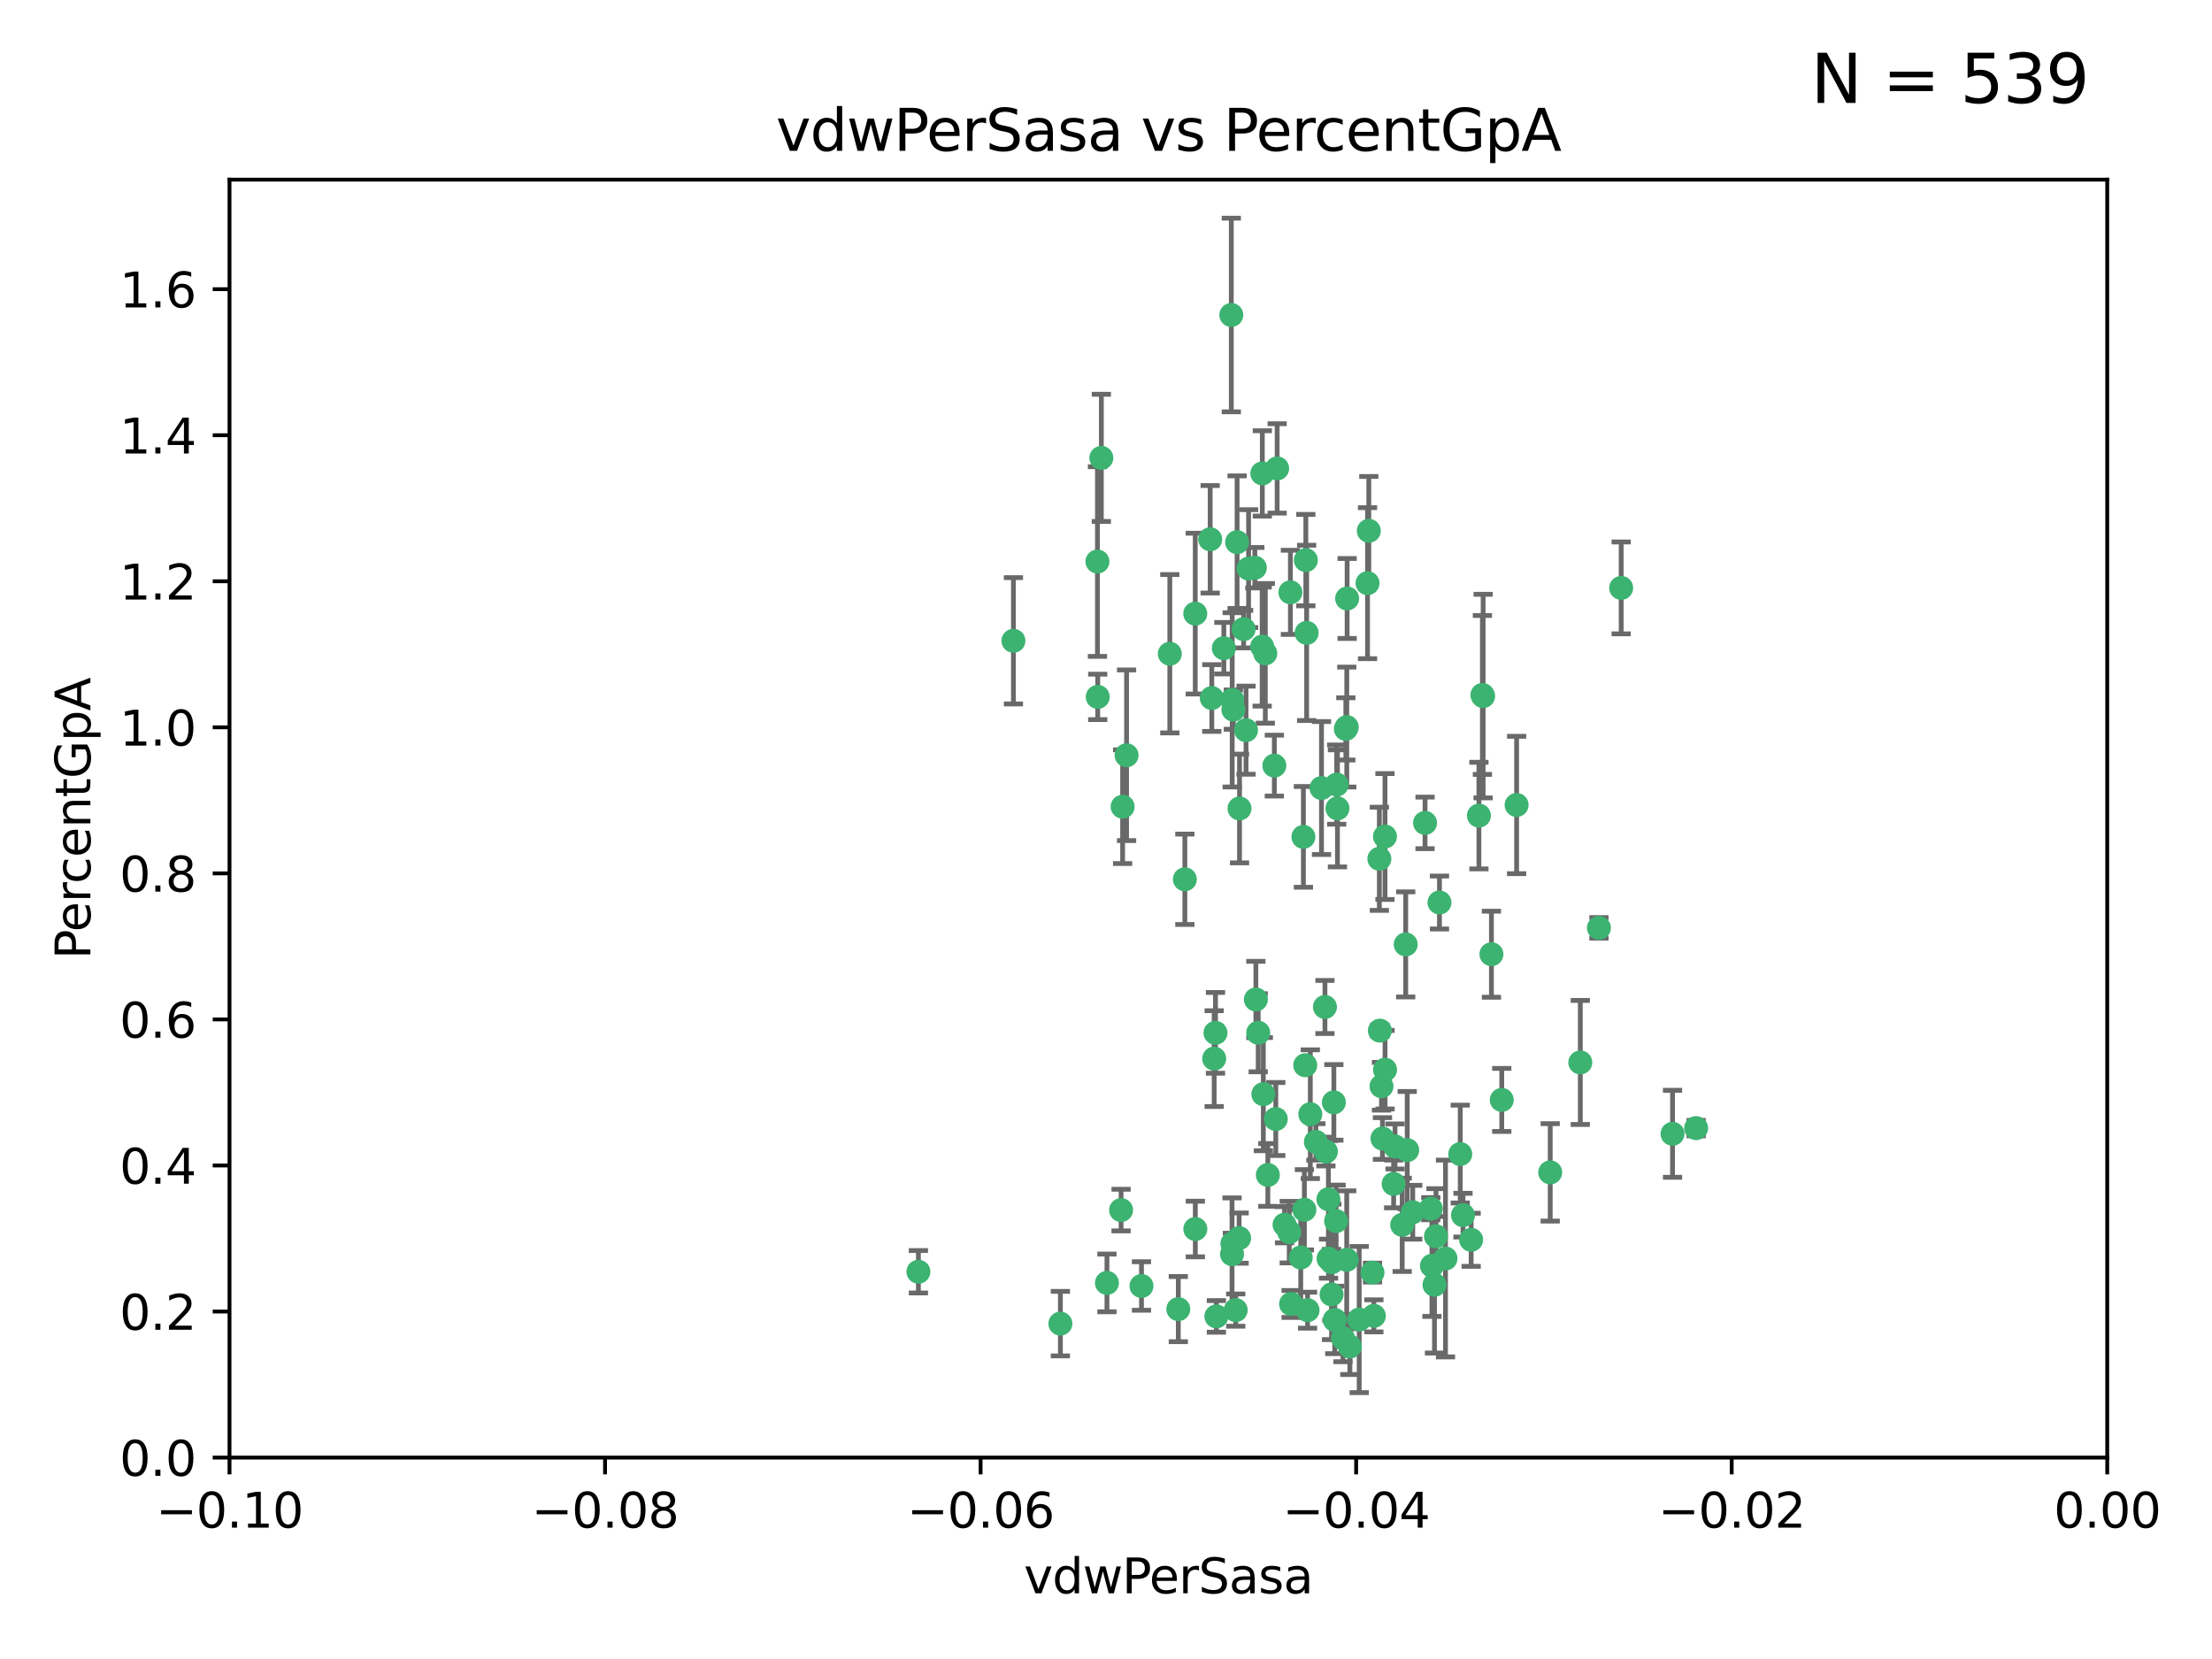 <?xml version="1.0" encoding="utf-8" standalone="no"?>
<!DOCTYPE svg PUBLIC "-//W3C//DTD SVG 1.1//EN"
  "http://www.w3.org/Graphics/SVG/1.1/DTD/svg11.dtd">
<svg xmlns:xlink="http://www.w3.org/1999/xlink" width="460.8pt" height="345.6pt" viewBox="0 0 460.8 345.6" xmlns="http://www.w3.org/2000/svg" version="1.1">
 <defs>
  <style type="text/css">*{stroke-linejoin: round; stroke-linecap: butt}</style>
 </defs>
 <g id="figure_1">
  <g id="patch_1">
   <path d="M 0 345.6 
L 460.8 345.6 
L 460.8 0 
L 0 0 
z
" style="fill: #ffffff"/>
  </g>
  <g id="axes_1">
   <g id="patch_2">
    <path d="M 47.81 303.64 
L 438.975 303.64 
L 438.975 37.422 
L 47.81 37.422 
z
" style="fill: #ffffff"/>
   </g>
   <g id="PathCollection_1">
    <defs>
     <path id="m899272c27e" d="M 0 1.118 
C 0.297 1.118 0.581 1 0.791 0.791 
C 1 0.581 1.118 0.297 1.118 0 
C 1.118 -0.297 1 -0.581 0.791 -0.791 
C 0.581 -1 0.297 -1.118 0 -1.118 
C -0.297 -1.118 -0.581 -1 -0.791 -0.791 
C -1 -0.581 -1.118 -0.297 -1.118 0 
C -1.118 0.297 -1 0.581 -0.791 0.791 
C -0.581 1 -0.297 1.118 0 1.118 
z
" style="stroke: #3cb371"/>
    </defs>
    <g clip-path="url(#p179e6ba316)">
     <use xlink:href="#m899272c27e" x="257.709" y="112.942" style="fill: #3cb371; stroke: #3cb371"/>
     <use xlink:href="#m899272c27e" x="259.069" y="131.055" style="fill: #3cb371; stroke: #3cb371"/>
     <use xlink:href="#m899272c27e" x="262.963" y="98.62" style="fill: #3cb371; stroke: #3cb371"/>
     <use xlink:href="#m899272c27e" x="234.685" y="157.336" style="fill: #3cb371; stroke: #3cb371"/>
     <use xlink:href="#m899272c27e" x="280.558" y="151.463" style="fill: #3cb371; stroke: #3cb371"/>
     <use xlink:href="#m899272c27e" x="256.504" y="65.615" style="fill: #3cb371; stroke: #3cb371"/>
     <use xlink:href="#m899272c27e" x="263.587" y="136.104" style="fill: #3cb371; stroke: #3cb371"/>
     <use xlink:href="#m899272c27e" x="248.995" y="127.827" style="fill: #3cb371; stroke: #3cb371"/>
     <use xlink:href="#m899272c27e" x="191.321" y="264.929" style="fill: #3cb371; stroke: #3cb371"/>
     <use xlink:href="#m899272c27e" x="260.106" y="118.454" style="fill: #3cb371; stroke: #3cb371"/>
     <use xlink:href="#m899272c27e" x="275.293" y="164.163" style="fill: #3cb371; stroke: #3cb371"/>
     <use xlink:href="#m899272c27e" x="256.931" y="147.824" style="fill: #3cb371; stroke: #3cb371"/>
     <use xlink:href="#m899272c27e" x="256.69" y="145.792" style="fill: #3cb371; stroke: #3cb371"/>
     <use xlink:href="#m899272c27e" x="254.947" y="135.027" style="fill: #3cb371; stroke: #3cb371"/>
     <use xlink:href="#m899272c27e" x="272.197" y="131.841" style="fill: #3cb371; stroke: #3cb371"/>
     <use xlink:href="#m899272c27e" x="263.176" y="227.934" style="fill: #3cb371; stroke: #3cb371"/>
     <use xlink:href="#m899272c27e" x="229.43" y="95.379" style="fill: #3cb371; stroke: #3cb371"/>
     <use xlink:href="#m899272c27e" x="233.863" y="168.047" style="fill: #3cb371; stroke: #3cb371"/>
     <use xlink:href="#m899272c27e" x="261.408" y="118.263" style="fill: #3cb371; stroke: #3cb371"/>
     <use xlink:href="#m899272c27e" x="252.103" y="112.342" style="fill: #3cb371; stroke: #3cb371"/>
     <use xlink:href="#m899272c27e" x="252.44" y="145.415" style="fill: #3cb371; stroke: #3cb371"/>
     <use xlink:href="#m899272c27e" x="268.815" y="123.393" style="fill: #3cb371; stroke: #3cb371"/>
     <use xlink:href="#m899272c27e" x="211.116" y="133.489" style="fill: #3cb371; stroke: #3cb371"/>
     <use xlink:href="#m899272c27e" x="253.208" y="215.165" style="fill: #3cb371; stroke: #3cb371"/>
     <use xlink:href="#m899272c27e" x="272.028" y="116.68" style="fill: #3cb371; stroke: #3cb371"/>
     <use xlink:href="#m899272c27e" x="310.693" y="198.78" style="fill: #3cb371; stroke: #3cb371"/>
     <use xlink:href="#m899272c27e" x="285.915" y="265.102" style="fill: #3cb371; stroke: #3cb371"/>
     <use xlink:href="#m899272c27e" x="296.863" y="171.425" style="fill: #3cb371; stroke: #3cb371"/>
     <use xlink:href="#m899272c27e" x="264.114" y="244.763" style="fill: #3cb371; stroke: #3cb371"/>
     <use xlink:href="#m899272c27e" x="228.617" y="116.981" style="fill: #3cb371; stroke: #3cb371"/>
     <use xlink:href="#m899272c27e" x="266.054" y="97.58" style="fill: #3cb371; stroke: #3cb371"/>
     <use xlink:href="#m899272c27e" x="280.631" y="124.676" style="fill: #3cb371; stroke: #3cb371"/>
     <use xlink:href="#m899272c27e" x="228.678" y="145.177" style="fill: #3cb371; stroke: #3cb371"/>
     <use xlink:href="#m899272c27e" x="258.214" y="168.424" style="fill: #3cb371; stroke: #3cb371"/>
     <use xlink:href="#m899272c27e" x="262.108" y="215.142" style="fill: #3cb371; stroke: #3cb371"/>
     <use xlink:href="#m899272c27e" x="243.692" y="136.185" style="fill: #3cb371; stroke: #3cb371"/>
     <use xlink:href="#m899272c27e" x="233.542" y="252.079" style="fill: #3cb371; stroke: #3cb371"/>
     <use xlink:href="#m899272c27e" x="276.733" y="249.822" style="fill: #3cb371; stroke: #3cb371"/>
     <use xlink:href="#m899272c27e" x="287.452" y="214.698" style="fill: #3cb371; stroke: #3cb371"/>
     <use xlink:href="#m899272c27e" x="265.77" y="233.111" style="fill: #3cb371; stroke: #3cb371"/>
     <use xlink:href="#m899272c27e" x="256.654" y="261.265" style="fill: #3cb371; stroke: #3cb371"/>
     <use xlink:href="#m899272c27e" x="265.469" y="159.493" style="fill: #3cb371; stroke: #3cb371"/>
     <use xlink:href="#m899272c27e" x="262.93" y="134.696" style="fill: #3cb371; stroke: #3cb371"/>
     <use xlink:href="#m899272c27e" x="287.344" y="178.902" style="fill: #3cb371; stroke: #3cb371"/>
     <use xlink:href="#m899272c27e" x="272.388" y="272.938" style="fill: #3cb371; stroke: #3cb371"/>
     <use xlink:href="#m899272c27e" x="299.142" y="257.534" style="fill: #3cb371; stroke: #3cb371"/>
     <use xlink:href="#m899272c27e" x="278.461" y="163.444" style="fill: #3cb371; stroke: #3cb371"/>
     <use xlink:href="#m899272c27e" x="280.361" y="151.842" style="fill: #3cb371; stroke: #3cb371"/>
     <use xlink:href="#m899272c27e" x="258.133" y="257.921" style="fill: #3cb371; stroke: #3cb371"/>
     <use xlink:href="#m899272c27e" x="277.444" y="262.942" style="fill: #3cb371; stroke: #3cb371"/>
     <use xlink:href="#m899272c27e" x="290.319" y="246.632" style="fill: #3cb371; stroke: #3cb371"/>
     <use xlink:href="#m899272c27e" x="237.793" y="267.892" style="fill: #3cb371; stroke: #3cb371"/>
     <use xlink:href="#m899272c27e" x="333.087" y="193.294" style="fill: #3cb371; stroke: #3cb371"/>
     <use xlink:href="#m899272c27e" x="246.827" y="183.172" style="fill: #3cb371; stroke: #3cb371"/>
     <use xlink:href="#m899272c27e" x="287.993" y="237.171" style="fill: #3cb371; stroke: #3cb371"/>
     <use xlink:href="#m899272c27e" x="261.621" y="208.21" style="fill: #3cb371; stroke: #3cb371"/>
     <use xlink:href="#m899272c27e" x="286.202" y="274.114" style="fill: #3cb371; stroke: #3cb371"/>
     <use xlink:href="#m899272c27e" x="285.147" y="110.578" style="fill: #3cb371; stroke: #3cb371"/>
     <use xlink:href="#m899272c27e" x="268.576" y="256.678" style="fill: #3cb371; stroke: #3cb371"/>
     <use xlink:href="#m899272c27e" x="292.104" y="255.155" style="fill: #3cb371; stroke: #3cb371"/>
     <use xlink:href="#m899272c27e" x="284.881" y="121.483" style="fill: #3cb371; stroke: #3cb371"/>
     <use xlink:href="#m899272c27e" x="268.955" y="271.638" style="fill: #3cb371; stroke: #3cb371"/>
     <use xlink:href="#m899272c27e" x="230.598" y="267.254" style="fill: #3cb371; stroke: #3cb371"/>
     <use xlink:href="#m899272c27e" x="259.57" y="152.109" style="fill: #3cb371; stroke: #3cb371"/>
     <use xlink:href="#m899272c27e" x="281.202" y="280.509" style="fill: #3cb371; stroke: #3cb371"/>
     <use xlink:href="#m899272c27e" x="249.009" y="256.025" style="fill: #3cb371; stroke: #3cb371"/>
     <use xlink:href="#m899272c27e" x="253.392" y="274.228" style="fill: #3cb371; stroke: #3cb371"/>
     <use xlink:href="#m899272c27e" x="220.897" y="275.736" style="fill: #3cb371; stroke: #3cb371"/>
     <use xlink:href="#m899272c27e" x="277.867" y="229.645" style="fill: #3cb371; stroke: #3cb371"/>
     <use xlink:href="#m899272c27e" x="298.828" y="267.641" style="fill: #3cb371; stroke: #3cb371"/>
     <use xlink:href="#m899272c27e" x="308.088" y="169.904" style="fill: #3cb371; stroke: #3cb371"/>
     <use xlink:href="#m899272c27e" x="267.595" y="255.135" style="fill: #3cb371; stroke: #3cb371"/>
     <use xlink:href="#m899272c27e" x="271.525" y="174.337" style="fill: #3cb371; stroke: #3cb371"/>
     <use xlink:href="#m899272c27e" x="274.124" y="237.875" style="fill: #3cb371; stroke: #3cb371"/>
     <use xlink:href="#m899272c27e" x="301.122" y="262.174" style="fill: #3cb371; stroke: #3cb371"/>
     <use xlink:href="#m899272c27e" x="276.011" y="209.773" style="fill: #3cb371; stroke: #3cb371"/>
     <use xlink:href="#m899272c27e" x="306.469" y="258.27" style="fill: #3cb371; stroke: #3cb371"/>
     <use xlink:href="#m899272c27e" x="312.844" y="229.132" style="fill: #3cb371; stroke: #3cb371"/>
     <use xlink:href="#m899272c27e" x="279.765" y="278.754" style="fill: #3cb371; stroke: #3cb371"/>
     <use xlink:href="#m899272c27e" x="288.53" y="222.839" style="fill: #3cb371; stroke: #3cb371"/>
     <use xlink:href="#m899272c27e" x="287.793" y="226.289" style="fill: #3cb371; stroke: #3cb371"/>
     <use xlink:href="#m899272c27e" x="277.384" y="269.657" style="fill: #3cb371; stroke: #3cb371"/>
     <use xlink:href="#m899272c27e" x="252.934" y="220.526" style="fill: #3cb371; stroke: #3cb371"/>
     <use xlink:href="#m899272c27e" x="278.615" y="168.402" style="fill: #3cb371; stroke: #3cb371"/>
     <use xlink:href="#m899272c27e" x="304.195" y="240.412" style="fill: #3cb371; stroke: #3cb371"/>
     <use xlink:href="#m899272c27e" x="276.76" y="262.202" style="fill: #3cb371; stroke: #3cb371"/>
     <use xlink:href="#m899272c27e" x="278.334" y="254.366" style="fill: #3cb371; stroke: #3cb371"/>
     <use xlink:href="#m899272c27e" x="292.834" y="196.738" style="fill: #3cb371; stroke: #3cb371"/>
     <use xlink:href="#m899272c27e" x="276.209" y="239.895" style="fill: #3cb371; stroke: #3cb371"/>
     <use xlink:href="#m899272c27e" x="304.767" y="253.142" style="fill: #3cb371; stroke: #3cb371"/>
     <use xlink:href="#m899272c27e" x="299.868" y="188.006" style="fill: #3cb371; stroke: #3cb371"/>
     <use xlink:href="#m899272c27e" x="283.147" y="274.885" style="fill: #3cb371; stroke: #3cb371"/>
     <use xlink:href="#m899272c27e" x="270.969" y="261.957" style="fill: #3cb371; stroke: #3cb371"/>
     <use xlink:href="#m899272c27e" x="272.961" y="232.104" style="fill: #3cb371; stroke: #3cb371"/>
     <use xlink:href="#m899272c27e" x="245.462" y="272.713" style="fill: #3cb371; stroke: #3cb371"/>
     <use xlink:href="#m899272c27e" x="271.905" y="221.905" style="fill: #3cb371; stroke: #3cb371"/>
     <use xlink:href="#m899272c27e" x="256.731" y="259.054" style="fill: #3cb371; stroke: #3cb371"/>
     <use xlink:href="#m899272c27e" x="280.545" y="262.444" style="fill: #3cb371; stroke: #3cb371"/>
     <use xlink:href="#m899272c27e" x="290.613" y="238.826" style="fill: #3cb371; stroke: #3cb371"/>
     <use xlink:href="#m899272c27e" x="315.939" y="167.694" style="fill: #3cb371; stroke: #3cb371"/>
     <use xlink:href="#m899272c27e" x="337.721" y="122.472" style="fill: #3cb371; stroke: #3cb371"/>
     <use xlink:href="#m899272c27e" x="278.056" y="274.966" style="fill: #3cb371; stroke: #3cb371"/>
     <use xlink:href="#m899272c27e" x="308.813" y="144.768" style="fill: #3cb371; stroke: #3cb371"/>
     <use xlink:href="#m899272c27e" x="293.147" y="239.596" style="fill: #3cb371; stroke: #3cb371"/>
     <use xlink:href="#m899272c27e" x="308.964" y="145.01" style="fill: #3cb371; stroke: #3cb371"/>
     <use xlink:href="#m899272c27e" x="298.301" y="263.683" style="fill: #3cb371; stroke: #3cb371"/>
     <use xlink:href="#m899272c27e" x="271.728" y="252.017" style="fill: #3cb371; stroke: #3cb371"/>
     <use xlink:href="#m899272c27e" x="294.3" y="252.531" style="fill: #3cb371; stroke: #3cb371"/>
     <use xlink:href="#m899272c27e" x="298.062" y="251.787" style="fill: #3cb371; stroke: #3cb371"/>
     <use xlink:href="#m899272c27e" x="348.419" y="236.191" style="fill: #3cb371; stroke: #3cb371"/>
     <use xlink:href="#m899272c27e" x="322.938" y="244.229" style="fill: #3cb371; stroke: #3cb371"/>
     <use xlink:href="#m899272c27e" x="257.425" y="272.919" style="fill: #3cb371; stroke: #3cb371"/>
     <use xlink:href="#m899272c27e" x="353.336" y="235.007" style="fill: #3cb371; stroke: #3cb371"/>
     <use xlink:href="#m899272c27e" x="288.514" y="174.262" style="fill: #3cb371; stroke: #3cb371"/>
     <use xlink:href="#m899272c27e" x="329.206" y="221.327" style="fill: #3cb371; stroke: #3cb371"/>
    </g>
   </g>
   <g id="matplotlib.axis_1">
    <g id="xtick_1">
     <g id="line2d_1">
      <defs>
       <path id="m446fb45d64" d="M 0 0 
L 0 3.5 
" style="stroke: #000000; stroke-width: 0.8"/>
      </defs>
      <g>
       <use xlink:href="#m446fb45d64" x="47.81" y="303.64" style="stroke: #000000; stroke-width: 0.8"/>
      </g>
     </g>
     <g id="text_1">
      <!-- −0.10 -->
      <g transform="translate(32.487 318.238)scale(0.1 -0.1)">
       <defs>
        <path id="DejaVuSans-2212" d="M 678 2272 
L 4684 2272 
L 4684 1741 
L 678 1741 
L 678 2272 
z
" transform="scale(0.016)"/>
        <path id="DejaVuSans-30" d="M 2034 4250 
Q 1547 4250 1301 3770 
Q 1056 3291 1056 2328 
Q 1056 1369 1301 889 
Q 1547 409 2034 409 
Q 2525 409 2770 889 
Q 3016 1369 3016 2328 
Q 3016 3291 2770 3770 
Q 2525 4250 2034 4250 
z
M 2034 4750 
Q 2819 4750 3233 4129 
Q 3647 3509 3647 2328 
Q 3647 1150 3233 529 
Q 2819 -91 2034 -91 
Q 1250 -91 836 529 
Q 422 1150 422 2328 
Q 422 3509 836 4129 
Q 1250 4750 2034 4750 
z
" transform="scale(0.016)"/>
        <path id="DejaVuSans-2e" d="M 684 794 
L 1344 794 
L 1344 0 
L 684 0 
L 684 794 
z
" transform="scale(0.016)"/>
        <path id="DejaVuSans-31" d="M 794 531 
L 1825 531 
L 1825 4091 
L 703 3866 
L 703 4441 
L 1819 4666 
L 2450 4666 
L 2450 531 
L 3481 531 
L 3481 0 
L 794 0 
L 794 531 
z
" transform="scale(0.016)"/>
       </defs>
       <use xlink:href="#DejaVuSans-2212"/>
       <use xlink:href="#DejaVuSans-30" x="83.789"/>
       <use xlink:href="#DejaVuSans-2e" x="147.412"/>
       <use xlink:href="#DejaVuSans-31" x="179.199"/>
       <use xlink:href="#DejaVuSans-30" x="242.822"/>
      </g>
     </g>
    </g>
    <g id="xtick_2">
     <g id="line2d_2">
      <g>
       <use xlink:href="#m446fb45d64" x="126.043" y="303.64" style="stroke: #000000; stroke-width: 0.8"/>
      </g>
     </g>
     <g id="text_2">
      <!-- −0.08 -->
      <g transform="translate(110.72 318.238)scale(0.1 -0.1)">
       <defs>
        <path id="DejaVuSans-38" d="M 2034 2216 
Q 1584 2216 1326 1975 
Q 1069 1734 1069 1313 
Q 1069 891 1326 650 
Q 1584 409 2034 409 
Q 2484 409 2743 651 
Q 3003 894 3003 1313 
Q 3003 1734 2745 1975 
Q 2488 2216 2034 2216 
z
M 1403 2484 
Q 997 2584 770 2862 
Q 544 3141 544 3541 
Q 544 4100 942 4425 
Q 1341 4750 2034 4750 
Q 2731 4750 3128 4425 
Q 3525 4100 3525 3541 
Q 3525 3141 3298 2862 
Q 3072 2584 2669 2484 
Q 3125 2378 3379 2068 
Q 3634 1759 3634 1313 
Q 3634 634 3220 271 
Q 2806 -91 2034 -91 
Q 1263 -91 848 271 
Q 434 634 434 1313 
Q 434 1759 690 2068 
Q 947 2378 1403 2484 
z
M 1172 3481 
Q 1172 3119 1398 2916 
Q 1625 2713 2034 2713 
Q 2441 2713 2670 2916 
Q 2900 3119 2900 3481 
Q 2900 3844 2670 4047 
Q 2441 4250 2034 4250 
Q 1625 4250 1398 4047 
Q 1172 3844 1172 3481 
z
" transform="scale(0.016)"/>
       </defs>
       <use xlink:href="#DejaVuSans-2212"/>
       <use xlink:href="#DejaVuSans-30" x="83.789"/>
       <use xlink:href="#DejaVuSans-2e" x="147.412"/>
       <use xlink:href="#DejaVuSans-30" x="179.199"/>
       <use xlink:href="#DejaVuSans-38" x="242.822"/>
      </g>
     </g>
    </g>
    <g id="xtick_3">
     <g id="line2d_3">
      <g>
       <use xlink:href="#m446fb45d64" x="204.276" y="303.64" style="stroke: #000000; stroke-width: 0.8"/>
      </g>
     </g>
     <g id="text_3">
      <!-- −0.06 -->
      <g transform="translate(188.953 318.238)scale(0.1 -0.1)">
       <defs>
        <path id="DejaVuSans-36" d="M 2113 2584 
Q 1688 2584 1439 2293 
Q 1191 2003 1191 1497 
Q 1191 994 1439 701 
Q 1688 409 2113 409 
Q 2538 409 2786 701 
Q 3034 994 3034 1497 
Q 3034 2003 2786 2293 
Q 2538 2584 2113 2584 
z
M 3366 4563 
L 3366 3988 
Q 3128 4100 2886 4159 
Q 2644 4219 2406 4219 
Q 1781 4219 1451 3797 
Q 1122 3375 1075 2522 
Q 1259 2794 1537 2939 
Q 1816 3084 2150 3084 
Q 2853 3084 3261 2657 
Q 3669 2231 3669 1497 
Q 3669 778 3244 343 
Q 2819 -91 2113 -91 
Q 1303 -91 875 529 
Q 447 1150 447 2328 
Q 447 3434 972 4092 
Q 1497 4750 2381 4750 
Q 2619 4750 2861 4703 
Q 3103 4656 3366 4563 
z
" transform="scale(0.016)"/>
       </defs>
       <use xlink:href="#DejaVuSans-2212"/>
       <use xlink:href="#DejaVuSans-30" x="83.789"/>
       <use xlink:href="#DejaVuSans-2e" x="147.412"/>
       <use xlink:href="#DejaVuSans-30" x="179.199"/>
       <use xlink:href="#DejaVuSans-36" x="242.822"/>
      </g>
     </g>
    </g>
    <g id="xtick_4">
     <g id="line2d_4">
      <g>
       <use xlink:href="#m446fb45d64" x="282.509" y="303.64" style="stroke: #000000; stroke-width: 0.8"/>
      </g>
     </g>
     <g id="text_4">
      <!-- −0.04 -->
      <g transform="translate(267.186 318.238)scale(0.1 -0.1)">
       <defs>
        <path id="DejaVuSans-34" d="M 2419 4116 
L 825 1625 
L 2419 1625 
L 2419 4116 
z
M 2253 4666 
L 3047 4666 
L 3047 1625 
L 3713 1625 
L 3713 1100 
L 3047 1100 
L 3047 0 
L 2419 0 
L 2419 1100 
L 313 1100 
L 313 1709 
L 2253 4666 
z
" transform="scale(0.016)"/>
       </defs>
       <use xlink:href="#DejaVuSans-2212"/>
       <use xlink:href="#DejaVuSans-30" x="83.789"/>
       <use xlink:href="#DejaVuSans-2e" x="147.412"/>
       <use xlink:href="#DejaVuSans-30" x="179.199"/>
       <use xlink:href="#DejaVuSans-34" x="242.822"/>
      </g>
     </g>
    </g>
    <g id="xtick_5">
     <g id="line2d_5">
      <g>
       <use xlink:href="#m446fb45d64" x="360.742" y="303.64" style="stroke: #000000; stroke-width: 0.8"/>
      </g>
     </g>
     <g id="text_5">
      <!-- −0.02 -->
      <g transform="translate(345.419 318.238)scale(0.1 -0.1)">
       <defs>
        <path id="DejaVuSans-32" d="M 1228 531 
L 3431 531 
L 3431 0 
L 469 0 
L 469 531 
Q 828 903 1448 1529 
Q 2069 2156 2228 2338 
Q 2531 2678 2651 2914 
Q 2772 3150 2772 3378 
Q 2772 3750 2511 3984 
Q 2250 4219 1831 4219 
Q 1534 4219 1204 4116 
Q 875 4013 500 3803 
L 500 4441 
Q 881 4594 1212 4672 
Q 1544 4750 1819 4750 
Q 2544 4750 2975 4387 
Q 3406 4025 3406 3419 
Q 3406 3131 3298 2873 
Q 3191 2616 2906 2266 
Q 2828 2175 2409 1742 
Q 1991 1309 1228 531 
z
" transform="scale(0.016)"/>
       </defs>
       <use xlink:href="#DejaVuSans-2212"/>
       <use xlink:href="#DejaVuSans-30" x="83.789"/>
       <use xlink:href="#DejaVuSans-2e" x="147.412"/>
       <use xlink:href="#DejaVuSans-30" x="179.199"/>
       <use xlink:href="#DejaVuSans-32" x="242.822"/>
      </g>
     </g>
    </g>
    <g id="xtick_6">
     <g id="line2d_6">
      <g>
       <use xlink:href="#m446fb45d64" x="438.975" y="303.64" style="stroke: #000000; stroke-width: 0.8"/>
      </g>
     </g>
     <g id="text_6">
      <!-- 0.00 -->
      <g transform="translate(427.842 318.238)scale(0.1 -0.1)">
       <use xlink:href="#DejaVuSans-30"/>
       <use xlink:href="#DejaVuSans-2e" x="63.623"/>
       <use xlink:href="#DejaVuSans-30" x="95.41"/>
       <use xlink:href="#DejaVuSans-30" x="159.033"/>
      </g>
     </g>
    </g>
    <g id="text_7">
     <!-- vdwPerSasa -->
     <g transform="translate(213.297 331.917)scale(0.1 -0.1)">
      <defs>
       <path id="DejaVuSans-76" d="M 191 3500 
L 800 3500 
L 1894 563 
L 2988 3500 
L 3597 3500 
L 2284 0 
L 1503 0 
L 191 3500 
z
" transform="scale(0.016)"/>
       <path id="DejaVuSans-64" d="M 2906 2969 
L 2906 4863 
L 3481 4863 
L 3481 0 
L 2906 0 
L 2906 525 
Q 2725 213 2448 61 
Q 2172 -91 1784 -91 
Q 1150 -91 751 415 
Q 353 922 353 1747 
Q 353 2572 751 3078 
Q 1150 3584 1784 3584 
Q 2172 3584 2448 3432 
Q 2725 3281 2906 2969 
z
M 947 1747 
Q 947 1113 1208 752 
Q 1469 391 1925 391 
Q 2381 391 2643 752 
Q 2906 1113 2906 1747 
Q 2906 2381 2643 2742 
Q 2381 3103 1925 3103 
Q 1469 3103 1208 2742 
Q 947 2381 947 1747 
z
" transform="scale(0.016)"/>
       <path id="DejaVuSans-77" d="M 269 3500 
L 844 3500 
L 1563 769 
L 2278 3500 
L 2956 3500 
L 3675 769 
L 4391 3500 
L 4966 3500 
L 4050 0 
L 3372 0 
L 2619 2869 
L 1863 0 
L 1184 0 
L 269 3500 
z
" transform="scale(0.016)"/>
       <path id="DejaVuSans-50" d="M 1259 4147 
L 1259 2394 
L 2053 2394 
Q 2494 2394 2734 2622 
Q 2975 2850 2975 3272 
Q 2975 3691 2734 3919 
Q 2494 4147 2053 4147 
L 1259 4147 
z
M 628 4666 
L 2053 4666 
Q 2838 4666 3239 4311 
Q 3641 3956 3641 3272 
Q 3641 2581 3239 2228 
Q 2838 1875 2053 1875 
L 1259 1875 
L 1259 0 
L 628 0 
L 628 4666 
z
" transform="scale(0.016)"/>
       <path id="DejaVuSans-65" d="M 3597 1894 
L 3597 1613 
L 953 1613 
Q 991 1019 1311 708 
Q 1631 397 2203 397 
Q 2534 397 2845 478 
Q 3156 559 3463 722 
L 3463 178 
Q 3153 47 2828 -22 
Q 2503 -91 2169 -91 
Q 1331 -91 842 396 
Q 353 884 353 1716 
Q 353 2575 817 3079 
Q 1281 3584 2069 3584 
Q 2775 3584 3186 3129 
Q 3597 2675 3597 1894 
z
M 3022 2063 
Q 3016 2534 2758 2815 
Q 2500 3097 2075 3097 
Q 1594 3097 1305 2825 
Q 1016 2553 972 2059 
L 3022 2063 
z
" transform="scale(0.016)"/>
       <path id="DejaVuSans-72" d="M 2631 2963 
Q 2534 3019 2420 3045 
Q 2306 3072 2169 3072 
Q 1681 3072 1420 2755 
Q 1159 2438 1159 1844 
L 1159 0 
L 581 0 
L 581 3500 
L 1159 3500 
L 1159 2956 
Q 1341 3275 1631 3429 
Q 1922 3584 2338 3584 
Q 2397 3584 2469 3576 
Q 2541 3569 2628 3553 
L 2631 2963 
z
" transform="scale(0.016)"/>
       <path id="DejaVuSans-53" d="M 3425 4513 
L 3425 3897 
Q 3066 4069 2747 4153 
Q 2428 4238 2131 4238 
Q 1616 4238 1336 4038 
Q 1056 3838 1056 3469 
Q 1056 3159 1242 3001 
Q 1428 2844 1947 2747 
L 2328 2669 
Q 3034 2534 3370 2195 
Q 3706 1856 3706 1288 
Q 3706 609 3251 259 
Q 2797 -91 1919 -91 
Q 1588 -91 1214 -16 
Q 841 59 441 206 
L 441 856 
Q 825 641 1194 531 
Q 1563 422 1919 422 
Q 2459 422 2753 634 
Q 3047 847 3047 1241 
Q 3047 1584 2836 1778 
Q 2625 1972 2144 2069 
L 1759 2144 
Q 1053 2284 737 2584 
Q 422 2884 422 3419 
Q 422 4038 858 4394 
Q 1294 4750 2059 4750 
Q 2388 4750 2728 4690 
Q 3069 4631 3425 4513 
z
" transform="scale(0.016)"/>
       <path id="DejaVuSans-61" d="M 2194 1759 
Q 1497 1759 1228 1600 
Q 959 1441 959 1056 
Q 959 750 1161 570 
Q 1363 391 1709 391 
Q 2188 391 2477 730 
Q 2766 1069 2766 1631 
L 2766 1759 
L 2194 1759 
z
M 3341 1997 
L 3341 0 
L 2766 0 
L 2766 531 
Q 2569 213 2275 61 
Q 1981 -91 1556 -91 
Q 1019 -91 701 211 
Q 384 513 384 1019 
Q 384 1609 779 1909 
Q 1175 2209 1959 2209 
L 2766 2209 
L 2766 2266 
Q 2766 2663 2505 2880 
Q 2244 3097 1772 3097 
Q 1472 3097 1187 3025 
Q 903 2953 641 2809 
L 641 3341 
Q 956 3463 1253 3523 
Q 1550 3584 1831 3584 
Q 2591 3584 2966 3190 
Q 3341 2797 3341 1997 
z
" transform="scale(0.016)"/>
       <path id="DejaVuSans-73" d="M 2834 3397 
L 2834 2853 
Q 2591 2978 2328 3040 
Q 2066 3103 1784 3103 
Q 1356 3103 1142 2972 
Q 928 2841 928 2578 
Q 928 2378 1081 2264 
Q 1234 2150 1697 2047 
L 1894 2003 
Q 2506 1872 2764 1633 
Q 3022 1394 3022 966 
Q 3022 478 2636 193 
Q 2250 -91 1575 -91 
Q 1294 -91 989 -36 
Q 684 19 347 128 
L 347 722 
Q 666 556 975 473 
Q 1284 391 1588 391 
Q 1994 391 2212 530 
Q 2431 669 2431 922 
Q 2431 1156 2273 1281 
Q 2116 1406 1581 1522 
L 1381 1569 
Q 847 1681 609 1914 
Q 372 2147 372 2553 
Q 372 3047 722 3315 
Q 1072 3584 1716 3584 
Q 2034 3584 2315 3537 
Q 2597 3491 2834 3397 
z
" transform="scale(0.016)"/>
      </defs>
      <use xlink:href="#DejaVuSans-76"/>
      <use xlink:href="#DejaVuSans-64" x="59.18"/>
      <use xlink:href="#DejaVuSans-77" x="122.656"/>
      <use xlink:href="#DejaVuSans-50" x="204.443"/>
      <use xlink:href="#DejaVuSans-65" x="261.121"/>
      <use xlink:href="#DejaVuSans-72" x="322.645"/>
      <use xlink:href="#DejaVuSans-53" x="363.758"/>
      <use xlink:href="#DejaVuSans-61" x="427.234"/>
      <use xlink:href="#DejaVuSans-73" x="488.514"/>
      <use xlink:href="#DejaVuSans-61" x="540.613"/>
     </g>
    </g>
   </g>
   <g id="matplotlib.axis_2">
    <g id="ytick_1">
     <g id="line2d_7">
      <defs>
       <path id="m13ac59cfd1" d="M 0 0 
L -3.5 0 
" style="stroke: #000000; stroke-width: 0.8"/>
      </defs>
      <g>
       <use xlink:href="#m13ac59cfd1" x="47.81" y="303.64" style="stroke: #000000; stroke-width: 0.8"/>
      </g>
     </g>
     <g id="text_8">
      <!-- 0.0 -->
      <g transform="translate(24.907 307.439)scale(0.1 -0.1)">
       <use xlink:href="#DejaVuSans-30"/>
       <use xlink:href="#DejaVuSans-2e" x="63.623"/>
       <use xlink:href="#DejaVuSans-30" x="95.41"/>
      </g>
     </g>
    </g>
    <g id="ytick_2">
     <g id="line2d_8">
      <g>
       <use xlink:href="#m13ac59cfd1" x="47.81" y="273.215" style="stroke: #000000; stroke-width: 0.8"/>
      </g>
     </g>
     <g id="text_9">
      <!-- 0.2 -->
      <g transform="translate(24.907 277.014)scale(0.1 -0.1)">
       <use xlink:href="#DejaVuSans-30"/>
       <use xlink:href="#DejaVuSans-2e" x="63.623"/>
       <use xlink:href="#DejaVuSans-32" x="95.41"/>
      </g>
     </g>
    </g>
    <g id="ytick_3">
     <g id="line2d_9">
      <g>
       <use xlink:href="#m13ac59cfd1" x="47.81" y="242.79" style="stroke: #000000; stroke-width: 0.8"/>
      </g>
     </g>
     <g id="text_10">
      <!-- 0.4 -->
      <g transform="translate(24.907 246.589)scale(0.1 -0.1)">
       <use xlink:href="#DejaVuSans-30"/>
       <use xlink:href="#DejaVuSans-2e" x="63.623"/>
       <use xlink:href="#DejaVuSans-34" x="95.41"/>
      </g>
     </g>
    </g>
    <g id="ytick_4">
     <g id="line2d_10">
      <g>
       <use xlink:href="#m13ac59cfd1" x="47.81" y="212.365" style="stroke: #000000; stroke-width: 0.8"/>
      </g>
     </g>
     <g id="text_11">
      <!-- 0.6 -->
      <g transform="translate(24.907 216.164)scale(0.1 -0.1)">
       <use xlink:href="#DejaVuSans-30"/>
       <use xlink:href="#DejaVuSans-2e" x="63.623"/>
       <use xlink:href="#DejaVuSans-36" x="95.41"/>
      </g>
     </g>
    </g>
    <g id="ytick_5">
     <g id="line2d_11">
      <g>
       <use xlink:href="#m13ac59cfd1" x="47.81" y="181.94" style="stroke: #000000; stroke-width: 0.8"/>
      </g>
     </g>
     <g id="text_12">
      <!-- 0.8 -->
      <g transform="translate(24.907 185.739)scale(0.1 -0.1)">
       <use xlink:href="#DejaVuSans-30"/>
       <use xlink:href="#DejaVuSans-2e" x="63.623"/>
       <use xlink:href="#DejaVuSans-38" x="95.41"/>
      </g>
     </g>
    </g>
    <g id="ytick_6">
     <g id="line2d_12">
      <g>
       <use xlink:href="#m13ac59cfd1" x="47.81" y="151.515" style="stroke: #000000; stroke-width: 0.8"/>
      </g>
     </g>
     <g id="text_13">
      <!-- 1.0 -->
      <g transform="translate(24.907 155.315)scale(0.1 -0.1)">
       <use xlink:href="#DejaVuSans-31"/>
       <use xlink:href="#DejaVuSans-2e" x="63.623"/>
       <use xlink:href="#DejaVuSans-30" x="95.41"/>
      </g>
     </g>
    </g>
    <g id="ytick_7">
     <g id="line2d_13">
      <g>
       <use xlink:href="#m13ac59cfd1" x="47.81" y="121.09" style="stroke: #000000; stroke-width: 0.8"/>
      </g>
     </g>
     <g id="text_14">
      <!-- 1.2 -->
      <g transform="translate(24.907 124.89)scale(0.1 -0.1)">
       <use xlink:href="#DejaVuSans-31"/>
       <use xlink:href="#DejaVuSans-2e" x="63.623"/>
       <use xlink:href="#DejaVuSans-32" x="95.41"/>
      </g>
     </g>
    </g>
    <g id="ytick_8">
     <g id="line2d_14">
      <g>
       <use xlink:href="#m13ac59cfd1" x="47.81" y="90.665" style="stroke: #000000; stroke-width: 0.8"/>
      </g>
     </g>
     <g id="text_15">
      <!-- 1.4 -->
      <g transform="translate(24.907 94.465)scale(0.1 -0.1)">
       <use xlink:href="#DejaVuSans-31"/>
       <use xlink:href="#DejaVuSans-2e" x="63.623"/>
       <use xlink:href="#DejaVuSans-34" x="95.41"/>
      </g>
     </g>
    </g>
    <g id="ytick_9">
     <g id="line2d_15">
      <g>
       <use xlink:href="#m13ac59cfd1" x="47.81" y="60.241" style="stroke: #000000; stroke-width: 0.8"/>
      </g>
     </g>
     <g id="text_16">
      <!-- 1.6 -->
      <g transform="translate(24.907 64.04)scale(0.1 -0.1)">
       <use xlink:href="#DejaVuSans-31"/>
       <use xlink:href="#DejaVuSans-2e" x="63.623"/>
       <use xlink:href="#DejaVuSans-36" x="95.41"/>
      </g>
     </g>
    </g>
    <g id="text_17">
     <!-- PercentGpA -->
     <g transform="translate(18.827 199.807)rotate(-90)scale(0.1 -0.1)">
      <defs>
       <path id="DejaVuSans-63" d="M 3122 3366 
L 3122 2828 
Q 2878 2963 2633 3030 
Q 2388 3097 2138 3097 
Q 1578 3097 1268 2742 
Q 959 2388 959 1747 
Q 959 1106 1268 751 
Q 1578 397 2138 397 
Q 2388 397 2633 464 
Q 2878 531 3122 666 
L 3122 134 
Q 2881 22 2623 -34 
Q 2366 -91 2075 -91 
Q 1284 -91 818 406 
Q 353 903 353 1747 
Q 353 2603 823 3093 
Q 1294 3584 2113 3584 
Q 2378 3584 2631 3529 
Q 2884 3475 3122 3366 
z
" transform="scale(0.016)"/>
       <path id="DejaVuSans-6e" d="M 3513 2113 
L 3513 0 
L 2938 0 
L 2938 2094 
Q 2938 2591 2744 2837 
Q 2550 3084 2163 3084 
Q 1697 3084 1428 2787 
Q 1159 2491 1159 1978 
L 1159 0 
L 581 0 
L 581 3500 
L 1159 3500 
L 1159 2956 
Q 1366 3272 1645 3428 
Q 1925 3584 2291 3584 
Q 2894 3584 3203 3211 
Q 3513 2838 3513 2113 
z
" transform="scale(0.016)"/>
       <path id="DejaVuSans-74" d="M 1172 4494 
L 1172 3500 
L 2356 3500 
L 2356 3053 
L 1172 3053 
L 1172 1153 
Q 1172 725 1289 603 
Q 1406 481 1766 481 
L 2356 481 
L 2356 0 
L 1766 0 
Q 1100 0 847 248 
Q 594 497 594 1153 
L 594 3053 
L 172 3053 
L 172 3500 
L 594 3500 
L 594 4494 
L 1172 4494 
z
" transform="scale(0.016)"/>
       <path id="DejaVuSans-47" d="M 3809 666 
L 3809 1919 
L 2778 1919 
L 2778 2438 
L 4434 2438 
L 4434 434 
Q 4069 175 3628 42 
Q 3188 -91 2688 -91 
Q 1594 -91 976 548 
Q 359 1188 359 2328 
Q 359 3472 976 4111 
Q 1594 4750 2688 4750 
Q 3144 4750 3555 4637 
Q 3966 4525 4313 4306 
L 4313 3634 
Q 3963 3931 3569 4081 
Q 3175 4231 2741 4231 
Q 1884 4231 1454 3753 
Q 1025 3275 1025 2328 
Q 1025 1384 1454 906 
Q 1884 428 2741 428 
Q 3075 428 3337 486 
Q 3600 544 3809 666 
z
" transform="scale(0.016)"/>
       <path id="DejaVuSans-70" d="M 1159 525 
L 1159 -1331 
L 581 -1331 
L 581 3500 
L 1159 3500 
L 1159 2969 
Q 1341 3281 1617 3432 
Q 1894 3584 2278 3584 
Q 2916 3584 3314 3078 
Q 3713 2572 3713 1747 
Q 3713 922 3314 415 
Q 2916 -91 2278 -91 
Q 1894 -91 1617 61 
Q 1341 213 1159 525 
z
M 3116 1747 
Q 3116 2381 2855 2742 
Q 2594 3103 2138 3103 
Q 1681 3103 1420 2742 
Q 1159 2381 1159 1747 
Q 1159 1113 1420 752 
Q 1681 391 2138 391 
Q 2594 391 2855 752 
Q 3116 1113 3116 1747 
z
" transform="scale(0.016)"/>
       <path id="DejaVuSans-41" d="M 2188 4044 
L 1331 1722 
L 3047 1722 
L 2188 4044 
z
M 1831 4666 
L 2547 4666 
L 4325 0 
L 3669 0 
L 3244 1197 
L 1141 1197 
L 716 0 
L 50 0 
L 1831 4666 
z
" transform="scale(0.016)"/>
      </defs>
      <use xlink:href="#DejaVuSans-50"/>
      <use xlink:href="#DejaVuSans-65" x="56.678"/>
      <use xlink:href="#DejaVuSans-72" x="118.201"/>
      <use xlink:href="#DejaVuSans-63" x="157.064"/>
      <use xlink:href="#DejaVuSans-65" x="212.045"/>
      <use xlink:href="#DejaVuSans-6e" x="273.568"/>
      <use xlink:href="#DejaVuSans-74" x="336.947"/>
      <use xlink:href="#DejaVuSans-47" x="376.156"/>
      <use xlink:href="#DejaVuSans-70" x="453.646"/>
      <use xlink:href="#DejaVuSans-41" x="517.123"/>
     </g>
    </g>
   </g>
   <g id="LineCollection_1">
    <path d="M 257.709 126.749 
L 257.709 99.136 
" clip-path="url(#p179e6ba316)" style="fill: none; stroke: #696969"/>
    <path d="M 259.069 134.965 
L 259.069 127.145 
" clip-path="url(#p179e6ba316)" style="fill: none; stroke: #696969"/>
    <path d="M 262.963 107.507 
L 262.963 89.732 
" clip-path="url(#p179e6ba316)" style="fill: none; stroke: #696969"/>
    <path d="M 234.685 175.112 
L 234.685 139.559 
" clip-path="url(#p179e6ba316)" style="fill: none; stroke: #696969"/>
    <path d="M 280.558 163.951 
L 280.558 138.975 
" clip-path="url(#p179e6ba316)" style="fill: none; stroke: #696969"/>
    <path d="M 256.504 85.786 
L 256.504 45.445 
" clip-path="url(#p179e6ba316)" style="fill: none; stroke: #696969"/>
    <path d="M 263.587 150.651 
L 263.587 121.557 
" clip-path="url(#p179e6ba316)" style="fill: none; stroke: #696969"/>
    <path d="M 248.995 144.574 
L 248.995 111.081 
" clip-path="url(#p179e6ba316)" style="fill: none; stroke: #696969"/>
    <path d="M 191.321 269.347 
L 191.321 260.51 
" clip-path="url(#p179e6ba316)" style="fill: none; stroke: #696969"/>
    <path d="M 260.106 130.729 
L 260.106 106.178 
" clip-path="url(#p179e6ba316)" style="fill: none; stroke: #696969"/>
    <path d="M 275.293 178.012 
L 275.293 150.313 
" clip-path="url(#p179e6ba316)" style="fill: none; stroke: #696969"/>
    <path d="M 256.931 151.915 
L 256.931 143.733 
" clip-path="url(#p179e6ba316)" style="fill: none; stroke: #696969"/>
    <path d="M 256.69 163.943 
L 256.69 127.641 
" clip-path="url(#p179e6ba316)" style="fill: none; stroke: #696969"/>
    <path d="M 254.947 140.389 
L 254.947 129.666 
" clip-path="url(#p179e6ba316)" style="fill: none; stroke: #696969"/>
    <path d="M 272.197 150.099 
L 272.197 113.583 
" clip-path="url(#p179e6ba316)" style="fill: none; stroke: #696969"/>
    <path d="M 263.176 239.724 
L 263.176 216.143 
" clip-path="url(#p179e6ba316)" style="fill: none; stroke: #696969"/>
    <path d="M 229.43 108.623 
L 229.43 82.135 
" clip-path="url(#p179e6ba316)" style="fill: none; stroke: #696969"/>
    <path d="M 233.863 179.887 
L 233.863 156.207 
" clip-path="url(#p179e6ba316)" style="fill: none; stroke: #696969"/>
    <path d="M 261.408 122.479 
L 261.408 114.047 
" clip-path="url(#p179e6ba316)" style="fill: none; stroke: #696969"/>
    <path d="M 252.103 123.537 
L 252.103 101.147 
" clip-path="url(#p179e6ba316)" style="fill: none; stroke: #696969"/>
    <path d="M 252.44 152.367 
L 252.44 138.462 
" clip-path="url(#p179e6ba316)" style="fill: none; stroke: #696969"/>
    <path d="M 268.815 132.157 
L 268.815 114.628 
" clip-path="url(#p179e6ba316)" style="fill: none; stroke: #696969"/>
    <path d="M 211.116 146.643 
L 211.116 120.334 
" clip-path="url(#p179e6ba316)" style="fill: none; stroke: #696969"/>
    <path d="M 253.208 223.575 
L 253.208 206.755 
" clip-path="url(#p179e6ba316)" style="fill: none; stroke: #696969"/>
    <path d="M 272.028 126.199 
L 272.028 107.162 
" clip-path="url(#p179e6ba316)" style="fill: none; stroke: #696969"/>
    <path d="M 310.693 207.741 
L 310.693 189.818 
" clip-path="url(#p179e6ba316)" style="fill: none; stroke: #696969"/>
    <path d="M 285.915 267.074 
L 285.915 263.13 
" clip-path="url(#p179e6ba316)" style="fill: none; stroke: #696969"/>
    <path d="M 296.863 176.796 
L 296.863 166.055 
" clip-path="url(#p179e6ba316)" style="fill: none; stroke: #696969"/>
    <path d="M 264.114 251.299 
L 264.114 238.228 
" clip-path="url(#p179e6ba316)" style="fill: none; stroke: #696969"/>
    <path d="M 228.617 136.737 
L 228.617 97.225 
" clip-path="url(#p179e6ba316)" style="fill: none; stroke: #696969"/>
    <path d="M 266.054 106.886 
L 266.054 88.275 
" clip-path="url(#p179e6ba316)" style="fill: none; stroke: #696969"/>
    <path d="M 280.631 133.004 
L 280.631 116.348 
" clip-path="url(#p179e6ba316)" style="fill: none; stroke: #696969"/>
    <path d="M 228.678 149.907 
L 228.678 140.447 
" clip-path="url(#p179e6ba316)" style="fill: none; stroke: #696969"/>
    <path d="M 258.214 179.748 
L 258.214 157.1 
" clip-path="url(#p179e6ba316)" style="fill: none; stroke: #696969"/>
    <path d="M 262.108 223.271 
L 262.108 207.014 
" clip-path="url(#p179e6ba316)" style="fill: none; stroke: #696969"/>
    <path d="M 243.692 152.678 
L 243.692 119.692 
" clip-path="url(#p179e6ba316)" style="fill: none; stroke: #696969"/>
    <path d="M 233.542 256.414 
L 233.542 247.744 
" clip-path="url(#p179e6ba316)" style="fill: none; stroke: #696969"/>
    <path d="M 276.733 262.046 
L 276.733 237.598 
" clip-path="url(#p179e6ba316)" style="fill: none; stroke: #696969"/>
    <path d="M 287.452 215.872 
L 287.452 213.525 
" clip-path="url(#p179e6ba316)" style="fill: none; stroke: #696969"/>
    <path d="M 265.77 240.712 
L 265.77 225.511 
" clip-path="url(#p179e6ba316)" style="fill: none; stroke: #696969"/>
    <path d="M 256.654 272.984 
L 256.654 249.546 
" clip-path="url(#p179e6ba316)" style="fill: none; stroke: #696969"/>
    <path d="M 265.469 165.836 
L 265.469 153.151 
" clip-path="url(#p179e6ba316)" style="fill: none; stroke: #696969"/>
    <path d="M 262.93 147.092 
L 262.93 122.3 
" clip-path="url(#p179e6ba316)" style="fill: none; stroke: #696969"/>
    <path d="M 287.344 189.647 
L 287.344 168.157 
" clip-path="url(#p179e6ba316)" style="fill: none; stroke: #696969"/>
    <path d="M 272.388 276.686 
L 272.388 269.19 
" clip-path="url(#p179e6ba316)" style="fill: none; stroke: #696969"/>
    <path d="M 299.142 267.448 
L 299.142 247.62 
" clip-path="url(#p179e6ba316)" style="fill: none; stroke: #696969"/>
    <path d="M 278.461 171.692 
L 278.461 155.195 
" clip-path="url(#p179e6ba316)" style="fill: none; stroke: #696969"/>
    <path d="M 280.361 158.326 
L 280.361 145.358 
" clip-path="url(#p179e6ba316)" style="fill: none; stroke: #696969"/>
    <path d="M 258.133 263.157 
L 258.133 252.686 
" clip-path="url(#p179e6ba316)" style="fill: none; stroke: #696969"/>
    <path d="M 277.444 275.04 
L 277.444 250.843 
" clip-path="url(#p179e6ba316)" style="fill: none; stroke: #696969"/>
    <path d="M 290.319 251.609 
L 290.319 241.655 
" clip-path="url(#p179e6ba316)" style="fill: none; stroke: #696969"/>
    <path d="M 237.793 272.944 
L 237.793 262.841 
" clip-path="url(#p179e6ba316)" style="fill: none; stroke: #696969"/>
    <path d="M 333.087 195.438 
L 333.087 191.15 
" clip-path="url(#p179e6ba316)" style="fill: none; stroke: #696969"/>
    <path d="M 246.827 192.583 
L 246.827 173.76 
" clip-path="url(#p179e6ba316)" style="fill: none; stroke: #696969"/>
    <path d="M 287.993 241.515 
L 287.993 232.826 
" clip-path="url(#p179e6ba316)" style="fill: none; stroke: #696969"/>
    <path d="M 261.621 216.16 
L 261.621 200.26 
" clip-path="url(#p179e6ba316)" style="fill: none; stroke: #696969"/>
    <path d="M 286.202 277.454 
L 286.202 270.773 
" clip-path="url(#p179e6ba316)" style="fill: none; stroke: #696969"/>
    <path d="M 285.147 121.904 
L 285.147 99.253 
" clip-path="url(#p179e6ba316)" style="fill: none; stroke: #696969"/>
    <path d="M 268.576 263.085 
L 268.576 250.271 
" clip-path="url(#p179e6ba316)" style="fill: none; stroke: #696969"/>
    <path d="M 292.104 264.873 
L 292.104 245.438 
" clip-path="url(#p179e6ba316)" style="fill: none; stroke: #696969"/>
    <path d="M 284.881 137.213 
L 284.881 105.753 
" clip-path="url(#p179e6ba316)" style="fill: none; stroke: #696969"/>
    <path d="M 268.955 274.449 
L 268.955 268.827 
" clip-path="url(#p179e6ba316)" style="fill: none; stroke: #696969"/>
    <path d="M 230.598 273.264 
L 230.598 261.243 
" clip-path="url(#p179e6ba316)" style="fill: none; stroke: #696969"/>
    <path d="M 259.57 161.282 
L 259.57 142.935 
" clip-path="url(#p179e6ba316)" style="fill: none; stroke: #696969"/>
    <path d="M 281.202 286.333 
L 281.202 274.686 
" clip-path="url(#p179e6ba316)" style="fill: none; stroke: #696969"/>
    <path d="M 249.009 261.82 
L 249.009 250.231 
" clip-path="url(#p179e6ba316)" style="fill: none; stroke: #696969"/>
    <path d="M 253.392 277.523 
L 253.392 270.934 
" clip-path="url(#p179e6ba316)" style="fill: none; stroke: #696969"/>
    <path d="M 220.897 282.456 
L 220.897 269.017 
" clip-path="url(#p179e6ba316)" style="fill: none; stroke: #696969"/>
    <path d="M 277.867 237.516 
L 277.867 221.775 
" clip-path="url(#p179e6ba316)" style="fill: none; stroke: #696969"/>
    <path d="M 298.828 281.862 
L 298.828 253.419 
" clip-path="url(#p179e6ba316)" style="fill: none; stroke: #696969"/>
    <path d="M 308.088 181.011 
L 308.088 158.798 
" clip-path="url(#p179e6ba316)" style="fill: none; stroke: #696969"/>
    <path d="M 267.595 258.906 
L 267.595 251.365 
" clip-path="url(#p179e6ba316)" style="fill: none; stroke: #696969"/>
    <path d="M 271.525 184.833 
L 271.525 163.841 
" clip-path="url(#p179e6ba316)" style="fill: none; stroke: #696969"/>
    <path d="M 274.124 241.673 
L 274.124 234.077 
" clip-path="url(#p179e6ba316)" style="fill: none; stroke: #696969"/>
    <path d="M 301.122 282.672 
L 301.122 241.675 
" clip-path="url(#p179e6ba316)" style="fill: none; stroke: #696969"/>
    <path d="M 276.011 215.303 
L 276.011 204.243 
" clip-path="url(#p179e6ba316)" style="fill: none; stroke: #696969"/>
    <path d="M 306.469 263.802 
L 306.469 252.737 
" clip-path="url(#p179e6ba316)" style="fill: none; stroke: #696969"/>
    <path d="M 312.844 235.699 
L 312.844 222.565 
" clip-path="url(#p179e6ba316)" style="fill: none; stroke: #696969"/>
    <path d="M 279.765 283.669 
L 279.765 273.839 
" clip-path="url(#p179e6ba316)" style="fill: none; stroke: #696969"/>
    <path d="M 288.53 231.019 
L 288.53 214.66 
" clip-path="url(#p179e6ba316)" style="fill: none; stroke: #696969"/>
    <path d="M 287.793 231.263 
L 287.793 221.315 
" clip-path="url(#p179e6ba316)" style="fill: none; stroke: #696969"/>
    <path d="M 277.384 279.062 
L 277.384 260.252 
" clip-path="url(#p179e6ba316)" style="fill: none; stroke: #696969"/>
    <path d="M 252.934 230.501 
L 252.934 210.55 
" clip-path="url(#p179e6ba316)" style="fill: none; stroke: #696969"/>
    <path d="M 278.615 180.589 
L 278.615 156.214 
" clip-path="url(#p179e6ba316)" style="fill: none; stroke: #696969"/>
    <path d="M 304.195 250.601 
L 304.195 230.223 
" clip-path="url(#p179e6ba316)" style="fill: none; stroke: #696969"/>
    <path d="M 276.76 266.269 
L 276.76 258.135 
" clip-path="url(#p179e6ba316)" style="fill: none; stroke: #696969"/>
    <path d="M 278.334 261.857 
L 278.334 246.874 
" clip-path="url(#p179e6ba316)" style="fill: none; stroke: #696969"/>
    <path d="M 292.834 207.688 
L 292.834 185.789 
" clip-path="url(#p179e6ba316)" style="fill: none; stroke: #696969"/>
    <path d="M 276.209 242.894 
L 276.209 236.896 
" clip-path="url(#p179e6ba316)" style="fill: none; stroke: #696969"/>
    <path d="M 304.767 257.696 
L 304.767 248.587 
" clip-path="url(#p179e6ba316)" style="fill: none; stroke: #696969"/>
    <path d="M 299.868 193.522 
L 299.868 182.491 
" clip-path="url(#p179e6ba316)" style="fill: none; stroke: #696969"/>
    <path d="M 283.147 290.106 
L 283.147 259.664 
" clip-path="url(#p179e6ba316)" style="fill: none; stroke: #696969"/>
    <path d="M 270.969 271.914 
L 270.969 252 
" clip-path="url(#p179e6ba316)" style="fill: none; stroke: #696969"/>
    <path d="M 272.961 245.514 
L 272.961 218.694 
" clip-path="url(#p179e6ba316)" style="fill: none; stroke: #696969"/>
    <path d="M 245.462 279.5 
L 245.462 265.926 
" clip-path="url(#p179e6ba316)" style="fill: none; stroke: #696969"/>
    <path d="M 271.905 222.881 
L 271.905 220.929 
" clip-path="url(#p179e6ba316)" style="fill: none; stroke: #696969"/>
    <path d="M 256.731 261.21 
L 256.731 256.898 
" clip-path="url(#p179e6ba316)" style="fill: none; stroke: #696969"/>
    <path d="M 280.545 276.808 
L 280.545 248.08 
" clip-path="url(#p179e6ba316)" style="fill: none; stroke: #696969"/>
    <path d="M 290.613 243.52 
L 290.613 234.132 
" clip-path="url(#p179e6ba316)" style="fill: none; stroke: #696969"/>
    <path d="M 315.939 182.002 
L 315.939 153.386 
" clip-path="url(#p179e6ba316)" style="fill: none; stroke: #696969"/>
    <path d="M 337.721 132.041 
L 337.721 112.903 
" clip-path="url(#p179e6ba316)" style="fill: none; stroke: #696969"/>
    <path d="M 278.056 281.994 
L 278.056 267.938 
" clip-path="url(#p179e6ba316)" style="fill: none; stroke: #696969"/>
    <path d="M 308.813 161.321 
L 308.813 128.216 
" clip-path="url(#p179e6ba316)" style="fill: none; stroke: #696969"/>
    <path d="M 293.147 251.813 
L 293.147 227.378 
" clip-path="url(#p179e6ba316)" style="fill: none; stroke: #696969"/>
    <path d="M 308.964 166.217 
L 308.964 123.803 
" clip-path="url(#p179e6ba316)" style="fill: none; stroke: #696969"/>
    <path d="M 298.301 274.233 
L 298.301 253.133 
" clip-path="url(#p179e6ba316)" style="fill: none; stroke: #696969"/>
    <path d="M 271.728 260.38 
L 271.728 243.654 
" clip-path="url(#p179e6ba316)" style="fill: none; stroke: #696969"/>
    <path d="M 294.3 258.134 
L 294.3 246.929 
" clip-path="url(#p179e6ba316)" style="fill: none; stroke: #696969"/>
    <path d="M 298.062 254.099 
L 298.062 249.475 
" clip-path="url(#p179e6ba316)" style="fill: none; stroke: #696969"/>
    <path d="M 348.419 245.25 
L 348.419 227.131 
" clip-path="url(#p179e6ba316)" style="fill: none; stroke: #696969"/>
    <path d="M 322.938 254.374 
L 322.938 234.083 
" clip-path="url(#p179e6ba316)" style="fill: none; stroke: #696969"/>
    <path d="M 257.425 276.281 
L 257.425 269.558 
" clip-path="url(#p179e6ba316)" style="fill: none; stroke: #696969"/>
    <path d="M 353.336 236.62 
L 353.336 233.393 
" clip-path="url(#p179e6ba316)" style="fill: none; stroke: #696969"/>
    <path d="M 288.514 187.374 
L 288.514 161.15 
" clip-path="url(#p179e6ba316)" style="fill: none; stroke: #696969"/>
    <path d="M 329.206 234.248 
L 329.206 208.405 
" clip-path="url(#p179e6ba316)" style="fill: none; stroke: #696969"/>
   </g>
   <g id="line2d_16">
    <defs>
     <path id="m549b982c4b" d="M 2 0 
L -2 -0 
" style="stroke: #696969"/>
    </defs>
    <g clip-path="url(#p179e6ba316)">
     <use xlink:href="#m549b982c4b" x="257.709" y="126.749" style="fill: #696969; stroke: #696969"/>
     <use xlink:href="#m549b982c4b" x="259.069" y="134.965" style="fill: #696969; stroke: #696969"/>
     <use xlink:href="#m549b982c4b" x="262.963" y="107.507" style="fill: #696969; stroke: #696969"/>
     <use xlink:href="#m549b982c4b" x="234.685" y="175.112" style="fill: #696969; stroke: #696969"/>
     <use xlink:href="#m549b982c4b" x="280.558" y="163.951" style="fill: #696969; stroke: #696969"/>
     <use xlink:href="#m549b982c4b" x="256.504" y="85.786" style="fill: #696969; stroke: #696969"/>
     <use xlink:href="#m549b982c4b" x="263.587" y="150.651" style="fill: #696969; stroke: #696969"/>
     <use xlink:href="#m549b982c4b" x="248.995" y="144.574" style="fill: #696969; stroke: #696969"/>
     <use xlink:href="#m549b982c4b" x="191.321" y="269.347" style="fill: #696969; stroke: #696969"/>
     <use xlink:href="#m549b982c4b" x="260.106" y="130.729" style="fill: #696969; stroke: #696969"/>
     <use xlink:href="#m549b982c4b" x="275.293" y="178.012" style="fill: #696969; stroke: #696969"/>
     <use xlink:href="#m549b982c4b" x="256.931" y="151.915" style="fill: #696969; stroke: #696969"/>
     <use xlink:href="#m549b982c4b" x="256.69" y="163.943" style="fill: #696969; stroke: #696969"/>
     <use xlink:href="#m549b982c4b" x="254.947" y="140.389" style="fill: #696969; stroke: #696969"/>
     <use xlink:href="#m549b982c4b" x="272.197" y="150.099" style="fill: #696969; stroke: #696969"/>
     <use xlink:href="#m549b982c4b" x="263.176" y="239.724" style="fill: #696969; stroke: #696969"/>
     <use xlink:href="#m549b982c4b" x="229.43" y="108.623" style="fill: #696969; stroke: #696969"/>
     <use xlink:href="#m549b982c4b" x="233.863" y="179.887" style="fill: #696969; stroke: #696969"/>
     <use xlink:href="#m549b982c4b" x="261.408" y="122.479" style="fill: #696969; stroke: #696969"/>
     <use xlink:href="#m549b982c4b" x="252.103" y="123.537" style="fill: #696969; stroke: #696969"/>
     <use xlink:href="#m549b982c4b" x="252.44" y="152.367" style="fill: #696969; stroke: #696969"/>
     <use xlink:href="#m549b982c4b" x="268.815" y="132.157" style="fill: #696969; stroke: #696969"/>
     <use xlink:href="#m549b982c4b" x="211.116" y="146.643" style="fill: #696969; stroke: #696969"/>
     <use xlink:href="#m549b982c4b" x="253.208" y="223.575" style="fill: #696969; stroke: #696969"/>
     <use xlink:href="#m549b982c4b" x="272.028" y="126.199" style="fill: #696969; stroke: #696969"/>
     <use xlink:href="#m549b982c4b" x="310.693" y="207.741" style="fill: #696969; stroke: #696969"/>
     <use xlink:href="#m549b982c4b" x="285.915" y="267.074" style="fill: #696969; stroke: #696969"/>
     <use xlink:href="#m549b982c4b" x="296.863" y="176.796" style="fill: #696969; stroke: #696969"/>
     <use xlink:href="#m549b982c4b" x="264.114" y="251.299" style="fill: #696969; stroke: #696969"/>
     <use xlink:href="#m549b982c4b" x="228.617" y="136.737" style="fill: #696969; stroke: #696969"/>
     <use xlink:href="#m549b982c4b" x="266.054" y="106.886" style="fill: #696969; stroke: #696969"/>
     <use xlink:href="#m549b982c4b" x="280.631" y="133.004" style="fill: #696969; stroke: #696969"/>
     <use xlink:href="#m549b982c4b" x="228.678" y="149.907" style="fill: #696969; stroke: #696969"/>
     <use xlink:href="#m549b982c4b" x="258.214" y="179.748" style="fill: #696969; stroke: #696969"/>
     <use xlink:href="#m549b982c4b" x="262.108" y="223.271" style="fill: #696969; stroke: #696969"/>
     <use xlink:href="#m549b982c4b" x="243.692" y="152.678" style="fill: #696969; stroke: #696969"/>
     <use xlink:href="#m549b982c4b" x="233.542" y="256.414" style="fill: #696969; stroke: #696969"/>
     <use xlink:href="#m549b982c4b" x="276.733" y="262.046" style="fill: #696969; stroke: #696969"/>
     <use xlink:href="#m549b982c4b" x="287.452" y="215.872" style="fill: #696969; stroke: #696969"/>
     <use xlink:href="#m549b982c4b" x="265.77" y="240.712" style="fill: #696969; stroke: #696969"/>
     <use xlink:href="#m549b982c4b" x="256.654" y="272.984" style="fill: #696969; stroke: #696969"/>
     <use xlink:href="#m549b982c4b" x="265.469" y="165.836" style="fill: #696969; stroke: #696969"/>
     <use xlink:href="#m549b982c4b" x="262.93" y="147.092" style="fill: #696969; stroke: #696969"/>
     <use xlink:href="#m549b982c4b" x="287.344" y="189.647" style="fill: #696969; stroke: #696969"/>
     <use xlink:href="#m549b982c4b" x="272.388" y="276.686" style="fill: #696969; stroke: #696969"/>
     <use xlink:href="#m549b982c4b" x="299.142" y="267.448" style="fill: #696969; stroke: #696969"/>
     <use xlink:href="#m549b982c4b" x="278.461" y="171.692" style="fill: #696969; stroke: #696969"/>
     <use xlink:href="#m549b982c4b" x="280.361" y="158.326" style="fill: #696969; stroke: #696969"/>
     <use xlink:href="#m549b982c4b" x="258.133" y="263.157" style="fill: #696969; stroke: #696969"/>
     <use xlink:href="#m549b982c4b" x="277.444" y="275.04" style="fill: #696969; stroke: #696969"/>
     <use xlink:href="#m549b982c4b" x="290.319" y="251.609" style="fill: #696969; stroke: #696969"/>
     <use xlink:href="#m549b982c4b" x="237.793" y="272.944" style="fill: #696969; stroke: #696969"/>
     <use xlink:href="#m549b982c4b" x="333.087" y="195.438" style="fill: #696969; stroke: #696969"/>
     <use xlink:href="#m549b982c4b" x="246.827" y="192.583" style="fill: #696969; stroke: #696969"/>
     <use xlink:href="#m549b982c4b" x="287.993" y="241.515" style="fill: #696969; stroke: #696969"/>
     <use xlink:href="#m549b982c4b" x="261.621" y="216.16" style="fill: #696969; stroke: #696969"/>
     <use xlink:href="#m549b982c4b" x="286.202" y="277.454" style="fill: #696969; stroke: #696969"/>
     <use xlink:href="#m549b982c4b" x="285.147" y="121.904" style="fill: #696969; stroke: #696969"/>
     <use xlink:href="#m549b982c4b" x="268.576" y="263.085" style="fill: #696969; stroke: #696969"/>
     <use xlink:href="#m549b982c4b" x="292.104" y="264.873" style="fill: #696969; stroke: #696969"/>
     <use xlink:href="#m549b982c4b" x="284.881" y="137.213" style="fill: #696969; stroke: #696969"/>
     <use xlink:href="#m549b982c4b" x="268.955" y="274.449" style="fill: #696969; stroke: #696969"/>
     <use xlink:href="#m549b982c4b" x="230.598" y="273.264" style="fill: #696969; stroke: #696969"/>
     <use xlink:href="#m549b982c4b" x="259.57" y="161.282" style="fill: #696969; stroke: #696969"/>
     <use xlink:href="#m549b982c4b" x="281.202" y="286.333" style="fill: #696969; stroke: #696969"/>
     <use xlink:href="#m549b982c4b" x="249.009" y="261.82" style="fill: #696969; stroke: #696969"/>
     <use xlink:href="#m549b982c4b" x="253.392" y="277.523" style="fill: #696969; stroke: #696969"/>
     <use xlink:href="#m549b982c4b" x="220.897" y="282.456" style="fill: #696969; stroke: #696969"/>
     <use xlink:href="#m549b982c4b" x="277.867" y="237.516" style="fill: #696969; stroke: #696969"/>
     <use xlink:href="#m549b982c4b" x="298.828" y="281.862" style="fill: #696969; stroke: #696969"/>
     <use xlink:href="#m549b982c4b" x="308.088" y="181.011" style="fill: #696969; stroke: #696969"/>
     <use xlink:href="#m549b982c4b" x="267.595" y="258.906" style="fill: #696969; stroke: #696969"/>
     <use xlink:href="#m549b982c4b" x="271.525" y="184.833" style="fill: #696969; stroke: #696969"/>
     <use xlink:href="#m549b982c4b" x="274.124" y="241.673" style="fill: #696969; stroke: #696969"/>
     <use xlink:href="#m549b982c4b" x="301.122" y="282.672" style="fill: #696969; stroke: #696969"/>
     <use xlink:href="#m549b982c4b" x="276.011" y="215.303" style="fill: #696969; stroke: #696969"/>
     <use xlink:href="#m549b982c4b" x="306.469" y="263.802" style="fill: #696969; stroke: #696969"/>
     <use xlink:href="#m549b982c4b" x="312.844" y="235.699" style="fill: #696969; stroke: #696969"/>
     <use xlink:href="#m549b982c4b" x="279.765" y="283.669" style="fill: #696969; stroke: #696969"/>
     <use xlink:href="#m549b982c4b" x="288.53" y="231.019" style="fill: #696969; stroke: #696969"/>
     <use xlink:href="#m549b982c4b" x="287.793" y="231.263" style="fill: #696969; stroke: #696969"/>
     <use xlink:href="#m549b982c4b" x="277.384" y="279.062" style="fill: #696969; stroke: #696969"/>
     <use xlink:href="#m549b982c4b" x="252.934" y="230.501" style="fill: #696969; stroke: #696969"/>
     <use xlink:href="#m549b982c4b" x="278.615" y="180.589" style="fill: #696969; stroke: #696969"/>
     <use xlink:href="#m549b982c4b" x="304.195" y="250.601" style="fill: #696969; stroke: #696969"/>
     <use xlink:href="#m549b982c4b" x="276.76" y="266.269" style="fill: #696969; stroke: #696969"/>
     <use xlink:href="#m549b982c4b" x="278.334" y="261.857" style="fill: #696969; stroke: #696969"/>
     <use xlink:href="#m549b982c4b" x="292.834" y="207.688" style="fill: #696969; stroke: #696969"/>
     <use xlink:href="#m549b982c4b" x="276.209" y="242.894" style="fill: #696969; stroke: #696969"/>
     <use xlink:href="#m549b982c4b" x="304.767" y="257.696" style="fill: #696969; stroke: #696969"/>
     <use xlink:href="#m549b982c4b" x="299.868" y="193.522" style="fill: #696969; stroke: #696969"/>
     <use xlink:href="#m549b982c4b" x="283.147" y="290.106" style="fill: #696969; stroke: #696969"/>
     <use xlink:href="#m549b982c4b" x="270.969" y="271.914" style="fill: #696969; stroke: #696969"/>
     <use xlink:href="#m549b982c4b" x="272.961" y="245.514" style="fill: #696969; stroke: #696969"/>
     <use xlink:href="#m549b982c4b" x="245.462" y="279.5" style="fill: #696969; stroke: #696969"/>
     <use xlink:href="#m549b982c4b" x="271.905" y="222.881" style="fill: #696969; stroke: #696969"/>
     <use xlink:href="#m549b982c4b" x="256.731" y="261.21" style="fill: #696969; stroke: #696969"/>
     <use xlink:href="#m549b982c4b" x="280.545" y="276.808" style="fill: #696969; stroke: #696969"/>
     <use xlink:href="#m549b982c4b" x="290.613" y="243.52" style="fill: #696969; stroke: #696969"/>
     <use xlink:href="#m549b982c4b" x="315.939" y="182.002" style="fill: #696969; stroke: #696969"/>
     <use xlink:href="#m549b982c4b" x="337.721" y="132.041" style="fill: #696969; stroke: #696969"/>
     <use xlink:href="#m549b982c4b" x="278.056" y="281.994" style="fill: #696969; stroke: #696969"/>
     <use xlink:href="#m549b982c4b" x="308.813" y="161.321" style="fill: #696969; stroke: #696969"/>
     <use xlink:href="#m549b982c4b" x="293.147" y="251.813" style="fill: #696969; stroke: #696969"/>
     <use xlink:href="#m549b982c4b" x="308.964" y="166.217" style="fill: #696969; stroke: #696969"/>
     <use xlink:href="#m549b982c4b" x="298.301" y="274.233" style="fill: #696969; stroke: #696969"/>
     <use xlink:href="#m549b982c4b" x="271.728" y="260.38" style="fill: #696969; stroke: #696969"/>
     <use xlink:href="#m549b982c4b" x="294.3" y="258.134" style="fill: #696969; stroke: #696969"/>
     <use xlink:href="#m549b982c4b" x="298.062" y="254.099" style="fill: #696969; stroke: #696969"/>
     <use xlink:href="#m549b982c4b" x="348.419" y="245.25" style="fill: #696969; stroke: #696969"/>
     <use xlink:href="#m549b982c4b" x="322.938" y="254.374" style="fill: #696969; stroke: #696969"/>
     <use xlink:href="#m549b982c4b" x="257.425" y="276.281" style="fill: #696969; stroke: #696969"/>
     <use xlink:href="#m549b982c4b" x="353.336" y="236.62" style="fill: #696969; stroke: #696969"/>
     <use xlink:href="#m549b982c4b" x="288.514" y="187.374" style="fill: #696969; stroke: #696969"/>
     <use xlink:href="#m549b982c4b" x="329.206" y="234.248" style="fill: #696969; stroke: #696969"/>
    </g>
   </g>
   <g id="line2d_17">
    <g clip-path="url(#p179e6ba316)">
     <use xlink:href="#m549b982c4b" x="257.709" y="99.136" style="fill: #696969; stroke: #696969"/>
     <use xlink:href="#m549b982c4b" x="259.069" y="127.145" style="fill: #696969; stroke: #696969"/>
     <use xlink:href="#m549b982c4b" x="262.963" y="89.732" style="fill: #696969; stroke: #696969"/>
     <use xlink:href="#m549b982c4b" x="234.685" y="139.559" style="fill: #696969; stroke: #696969"/>
     <use xlink:href="#m549b982c4b" x="280.558" y="138.975" style="fill: #696969; stroke: #696969"/>
     <use xlink:href="#m549b982c4b" x="256.504" y="45.445" style="fill: #696969; stroke: #696969"/>
     <use xlink:href="#m549b982c4b" x="263.587" y="121.557" style="fill: #696969; stroke: #696969"/>
     <use xlink:href="#m549b982c4b" x="248.995" y="111.081" style="fill: #696969; stroke: #696969"/>
     <use xlink:href="#m549b982c4b" x="191.321" y="260.51" style="fill: #696969; stroke: #696969"/>
     <use xlink:href="#m549b982c4b" x="260.106" y="106.178" style="fill: #696969; stroke: #696969"/>
     <use xlink:href="#m549b982c4b" x="275.293" y="150.313" style="fill: #696969; stroke: #696969"/>
     <use xlink:href="#m549b982c4b" x="256.931" y="143.733" style="fill: #696969; stroke: #696969"/>
     <use xlink:href="#m549b982c4b" x="256.69" y="127.641" style="fill: #696969; stroke: #696969"/>
     <use xlink:href="#m549b982c4b" x="254.947" y="129.666" style="fill: #696969; stroke: #696969"/>
     <use xlink:href="#m549b982c4b" x="272.197" y="113.583" style="fill: #696969; stroke: #696969"/>
     <use xlink:href="#m549b982c4b" x="263.176" y="216.143" style="fill: #696969; stroke: #696969"/>
     <use xlink:href="#m549b982c4b" x="229.43" y="82.135" style="fill: #696969; stroke: #696969"/>
     <use xlink:href="#m549b982c4b" x="233.863" y="156.207" style="fill: #696969; stroke: #696969"/>
     <use xlink:href="#m549b982c4b" x="261.408" y="114.047" style="fill: #696969; stroke: #696969"/>
     <use xlink:href="#m549b982c4b" x="252.103" y="101.147" style="fill: #696969; stroke: #696969"/>
     <use xlink:href="#m549b982c4b" x="252.44" y="138.462" style="fill: #696969; stroke: #696969"/>
     <use xlink:href="#m549b982c4b" x="268.815" y="114.628" style="fill: #696969; stroke: #696969"/>
     <use xlink:href="#m549b982c4b" x="211.116" y="120.334" style="fill: #696969; stroke: #696969"/>
     <use xlink:href="#m549b982c4b" x="253.208" y="206.755" style="fill: #696969; stroke: #696969"/>
     <use xlink:href="#m549b982c4b" x="272.028" y="107.162" style="fill: #696969; stroke: #696969"/>
     <use xlink:href="#m549b982c4b" x="310.693" y="189.818" style="fill: #696969; stroke: #696969"/>
     <use xlink:href="#m549b982c4b" x="285.915" y="263.13" style="fill: #696969; stroke: #696969"/>
     <use xlink:href="#m549b982c4b" x="296.863" y="166.055" style="fill: #696969; stroke: #696969"/>
     <use xlink:href="#m549b982c4b" x="264.114" y="238.228" style="fill: #696969; stroke: #696969"/>
     <use xlink:href="#m549b982c4b" x="228.617" y="97.225" style="fill: #696969; stroke: #696969"/>
     <use xlink:href="#m549b982c4b" x="266.054" y="88.275" style="fill: #696969; stroke: #696969"/>
     <use xlink:href="#m549b982c4b" x="280.631" y="116.348" style="fill: #696969; stroke: #696969"/>
     <use xlink:href="#m549b982c4b" x="228.678" y="140.447" style="fill: #696969; stroke: #696969"/>
     <use xlink:href="#m549b982c4b" x="258.214" y="157.1" style="fill: #696969; stroke: #696969"/>
     <use xlink:href="#m549b982c4b" x="262.108" y="207.014" style="fill: #696969; stroke: #696969"/>
     <use xlink:href="#m549b982c4b" x="243.692" y="119.692" style="fill: #696969; stroke: #696969"/>
     <use xlink:href="#m549b982c4b" x="233.542" y="247.744" style="fill: #696969; stroke: #696969"/>
     <use xlink:href="#m549b982c4b" x="276.733" y="237.598" style="fill: #696969; stroke: #696969"/>
     <use xlink:href="#m549b982c4b" x="287.452" y="213.525" style="fill: #696969; stroke: #696969"/>
     <use xlink:href="#m549b982c4b" x="265.77" y="225.511" style="fill: #696969; stroke: #696969"/>
     <use xlink:href="#m549b982c4b" x="256.654" y="249.546" style="fill: #696969; stroke: #696969"/>
     <use xlink:href="#m549b982c4b" x="265.469" y="153.151" style="fill: #696969; stroke: #696969"/>
     <use xlink:href="#m549b982c4b" x="262.93" y="122.3" style="fill: #696969; stroke: #696969"/>
     <use xlink:href="#m549b982c4b" x="287.344" y="168.157" style="fill: #696969; stroke: #696969"/>
     <use xlink:href="#m549b982c4b" x="272.388" y="269.19" style="fill: #696969; stroke: #696969"/>
     <use xlink:href="#m549b982c4b" x="299.142" y="247.62" style="fill: #696969; stroke: #696969"/>
     <use xlink:href="#m549b982c4b" x="278.461" y="155.195" style="fill: #696969; stroke: #696969"/>
     <use xlink:href="#m549b982c4b" x="280.361" y="145.358" style="fill: #696969; stroke: #696969"/>
     <use xlink:href="#m549b982c4b" x="258.133" y="252.686" style="fill: #696969; stroke: #696969"/>
     <use xlink:href="#m549b982c4b" x="277.444" y="250.843" style="fill: #696969; stroke: #696969"/>
     <use xlink:href="#m549b982c4b" x="290.319" y="241.655" style="fill: #696969; stroke: #696969"/>
     <use xlink:href="#m549b982c4b" x="237.793" y="262.841" style="fill: #696969; stroke: #696969"/>
     <use xlink:href="#m549b982c4b" x="333.087" y="191.15" style="fill: #696969; stroke: #696969"/>
     <use xlink:href="#m549b982c4b" x="246.827" y="173.76" style="fill: #696969; stroke: #696969"/>
     <use xlink:href="#m549b982c4b" x="287.993" y="232.826" style="fill: #696969; stroke: #696969"/>
     <use xlink:href="#m549b982c4b" x="261.621" y="200.26" style="fill: #696969; stroke: #696969"/>
     <use xlink:href="#m549b982c4b" x="286.202" y="270.773" style="fill: #696969; stroke: #696969"/>
     <use xlink:href="#m549b982c4b" x="285.147" y="99.253" style="fill: #696969; stroke: #696969"/>
     <use xlink:href="#m549b982c4b" x="268.576" y="250.271" style="fill: #696969; stroke: #696969"/>
     <use xlink:href="#m549b982c4b" x="292.104" y="245.438" style="fill: #696969; stroke: #696969"/>
     <use xlink:href="#m549b982c4b" x="284.881" y="105.753" style="fill: #696969; stroke: #696969"/>
     <use xlink:href="#m549b982c4b" x="268.955" y="268.827" style="fill: #696969; stroke: #696969"/>
     <use xlink:href="#m549b982c4b" x="230.598" y="261.243" style="fill: #696969; stroke: #696969"/>
     <use xlink:href="#m549b982c4b" x="259.57" y="142.935" style="fill: #696969; stroke: #696969"/>
     <use xlink:href="#m549b982c4b" x="281.202" y="274.686" style="fill: #696969; stroke: #696969"/>
     <use xlink:href="#m549b982c4b" x="249.009" y="250.231" style="fill: #696969; stroke: #696969"/>
     <use xlink:href="#m549b982c4b" x="253.392" y="270.934" style="fill: #696969; stroke: #696969"/>
     <use xlink:href="#m549b982c4b" x="220.897" y="269.017" style="fill: #696969; stroke: #696969"/>
     <use xlink:href="#m549b982c4b" x="277.867" y="221.775" style="fill: #696969; stroke: #696969"/>
     <use xlink:href="#m549b982c4b" x="298.828" y="253.419" style="fill: #696969; stroke: #696969"/>
     <use xlink:href="#m549b982c4b" x="308.088" y="158.798" style="fill: #696969; stroke: #696969"/>
     <use xlink:href="#m549b982c4b" x="267.595" y="251.365" style="fill: #696969; stroke: #696969"/>
     <use xlink:href="#m549b982c4b" x="271.525" y="163.841" style="fill: #696969; stroke: #696969"/>
     <use xlink:href="#m549b982c4b" x="274.124" y="234.077" style="fill: #696969; stroke: #696969"/>
     <use xlink:href="#m549b982c4b" x="301.122" y="241.675" style="fill: #696969; stroke: #696969"/>
     <use xlink:href="#m549b982c4b" x="276.011" y="204.243" style="fill: #696969; stroke: #696969"/>
     <use xlink:href="#m549b982c4b" x="306.469" y="252.737" style="fill: #696969; stroke: #696969"/>
     <use xlink:href="#m549b982c4b" x="312.844" y="222.565" style="fill: #696969; stroke: #696969"/>
     <use xlink:href="#m549b982c4b" x="279.765" y="273.839" style="fill: #696969; stroke: #696969"/>
     <use xlink:href="#m549b982c4b" x="288.53" y="214.66" style="fill: #696969; stroke: #696969"/>
     <use xlink:href="#m549b982c4b" x="287.793" y="221.315" style="fill: #696969; stroke: #696969"/>
     <use xlink:href="#m549b982c4b" x="277.384" y="260.252" style="fill: #696969; stroke: #696969"/>
     <use xlink:href="#m549b982c4b" x="252.934" y="210.55" style="fill: #696969; stroke: #696969"/>
     <use xlink:href="#m549b982c4b" x="278.615" y="156.214" style="fill: #696969; stroke: #696969"/>
     <use xlink:href="#m549b982c4b" x="304.195" y="230.223" style="fill: #696969; stroke: #696969"/>
     <use xlink:href="#m549b982c4b" x="276.76" y="258.135" style="fill: #696969; stroke: #696969"/>
     <use xlink:href="#m549b982c4b" x="278.334" y="246.874" style="fill: #696969; stroke: #696969"/>
     <use xlink:href="#m549b982c4b" x="292.834" y="185.789" style="fill: #696969; stroke: #696969"/>
     <use xlink:href="#m549b982c4b" x="276.209" y="236.896" style="fill: #696969; stroke: #696969"/>
     <use xlink:href="#m549b982c4b" x="304.767" y="248.587" style="fill: #696969; stroke: #696969"/>
     <use xlink:href="#m549b982c4b" x="299.868" y="182.491" style="fill: #696969; stroke: #696969"/>
     <use xlink:href="#m549b982c4b" x="283.147" y="259.664" style="fill: #696969; stroke: #696969"/>
     <use xlink:href="#m549b982c4b" x="270.969" y="252" style="fill: #696969; stroke: #696969"/>
     <use xlink:href="#m549b982c4b" x="272.961" y="218.694" style="fill: #696969; stroke: #696969"/>
     <use xlink:href="#m549b982c4b" x="245.462" y="265.926" style="fill: #696969; stroke: #696969"/>
     <use xlink:href="#m549b982c4b" x="271.905" y="220.929" style="fill: #696969; stroke: #696969"/>
     <use xlink:href="#m549b982c4b" x="256.731" y="256.898" style="fill: #696969; stroke: #696969"/>
     <use xlink:href="#m549b982c4b" x="280.545" y="248.08" style="fill: #696969; stroke: #696969"/>
     <use xlink:href="#m549b982c4b" x="290.613" y="234.132" style="fill: #696969; stroke: #696969"/>
     <use xlink:href="#m549b982c4b" x="315.939" y="153.386" style="fill: #696969; stroke: #696969"/>
     <use xlink:href="#m549b982c4b" x="337.721" y="112.903" style="fill: #696969; stroke: #696969"/>
     <use xlink:href="#m549b982c4b" x="278.056" y="267.938" style="fill: #696969; stroke: #696969"/>
     <use xlink:href="#m549b982c4b" x="308.813" y="128.216" style="fill: #696969; stroke: #696969"/>
     <use xlink:href="#m549b982c4b" x="293.147" y="227.378" style="fill: #696969; stroke: #696969"/>
     <use xlink:href="#m549b982c4b" x="308.964" y="123.803" style="fill: #696969; stroke: #696969"/>
     <use xlink:href="#m549b982c4b" x="298.301" y="253.133" style="fill: #696969; stroke: #696969"/>
     <use xlink:href="#m549b982c4b" x="271.728" y="243.654" style="fill: #696969; stroke: #696969"/>
     <use xlink:href="#m549b982c4b" x="294.3" y="246.929" style="fill: #696969; stroke: #696969"/>
     <use xlink:href="#m549b982c4b" x="298.062" y="249.475" style="fill: #696969; stroke: #696969"/>
     <use xlink:href="#m549b982c4b" x="348.419" y="227.131" style="fill: #696969; stroke: #696969"/>
     <use xlink:href="#m549b982c4b" x="322.938" y="234.083" style="fill: #696969; stroke: #696969"/>
     <use xlink:href="#m549b982c4b" x="257.425" y="269.558" style="fill: #696969; stroke: #696969"/>
     <use xlink:href="#m549b982c4b" x="353.336" y="233.393" style="fill: #696969; stroke: #696969"/>
     <use xlink:href="#m549b982c4b" x="288.514" y="161.15" style="fill: #696969; stroke: #696969"/>
     <use xlink:href="#m549b982c4b" x="329.206" y="208.405" style="fill: #696969; stroke: #696969"/>
    </g>
   </g>
   <g id="line2d_18">
    <defs>
     <path id="m8063509dbc" d="M 0 2 
C 0.53 2 1.039 1.789 1.414 1.414 
C 1.789 1.039 2 0.53 2 0 
C 2 -0.53 1.789 -1.039 1.414 -1.414 
C 1.039 -1.789 0.53 -2 0 -2 
C -0.53 -2 -1.039 -1.789 -1.414 -1.414 
C -1.789 -1.039 -2 -0.53 -2 0 
C -2 0.53 -1.789 1.039 -1.414 1.414 
C -1.039 1.789 -0.53 2 0 2 
z
" style="stroke: #3cb371"/>
    </defs>
    <g clip-path="url(#p179e6ba316)">
     <use xlink:href="#m8063509dbc" x="257.709" y="112.942" style="fill: #3cb371; stroke: #3cb371"/>
     <use xlink:href="#m8063509dbc" x="259.069" y="131.055" style="fill: #3cb371; stroke: #3cb371"/>
     <use xlink:href="#m8063509dbc" x="262.963" y="98.62" style="fill: #3cb371; stroke: #3cb371"/>
     <use xlink:href="#m8063509dbc" x="234.685" y="157.336" style="fill: #3cb371; stroke: #3cb371"/>
     <use xlink:href="#m8063509dbc" x="280.558" y="151.463" style="fill: #3cb371; stroke: #3cb371"/>
     <use xlink:href="#m8063509dbc" x="256.504" y="65.615" style="fill: #3cb371; stroke: #3cb371"/>
     <use xlink:href="#m8063509dbc" x="263.587" y="136.104" style="fill: #3cb371; stroke: #3cb371"/>
     <use xlink:href="#m8063509dbc" x="248.995" y="127.827" style="fill: #3cb371; stroke: #3cb371"/>
     <use xlink:href="#m8063509dbc" x="191.321" y="264.929" style="fill: #3cb371; stroke: #3cb371"/>
     <use xlink:href="#m8063509dbc" x="260.106" y="118.454" style="fill: #3cb371; stroke: #3cb371"/>
     <use xlink:href="#m8063509dbc" x="275.293" y="164.163" style="fill: #3cb371; stroke: #3cb371"/>
     <use xlink:href="#m8063509dbc" x="256.931" y="147.824" style="fill: #3cb371; stroke: #3cb371"/>
     <use xlink:href="#m8063509dbc" x="256.69" y="145.792" style="fill: #3cb371; stroke: #3cb371"/>
     <use xlink:href="#m8063509dbc" x="254.947" y="135.027" style="fill: #3cb371; stroke: #3cb371"/>
     <use xlink:href="#m8063509dbc" x="272.197" y="131.841" style="fill: #3cb371; stroke: #3cb371"/>
     <use xlink:href="#m8063509dbc" x="263.176" y="227.934" style="fill: #3cb371; stroke: #3cb371"/>
     <use xlink:href="#m8063509dbc" x="229.43" y="95.379" style="fill: #3cb371; stroke: #3cb371"/>
     <use xlink:href="#m8063509dbc" x="233.863" y="168.047" style="fill: #3cb371; stroke: #3cb371"/>
     <use xlink:href="#m8063509dbc" x="261.408" y="118.263" style="fill: #3cb371; stroke: #3cb371"/>
     <use xlink:href="#m8063509dbc" x="252.103" y="112.342" style="fill: #3cb371; stroke: #3cb371"/>
     <use xlink:href="#m8063509dbc" x="252.44" y="145.415" style="fill: #3cb371; stroke: #3cb371"/>
     <use xlink:href="#m8063509dbc" x="268.815" y="123.393" style="fill: #3cb371; stroke: #3cb371"/>
     <use xlink:href="#m8063509dbc" x="211.116" y="133.489" style="fill: #3cb371; stroke: #3cb371"/>
     <use xlink:href="#m8063509dbc" x="253.208" y="215.165" style="fill: #3cb371; stroke: #3cb371"/>
     <use xlink:href="#m8063509dbc" x="272.028" y="116.68" style="fill: #3cb371; stroke: #3cb371"/>
     <use xlink:href="#m8063509dbc" x="310.693" y="198.78" style="fill: #3cb371; stroke: #3cb371"/>
     <use xlink:href="#m8063509dbc" x="285.915" y="265.102" style="fill: #3cb371; stroke: #3cb371"/>
     <use xlink:href="#m8063509dbc" x="296.863" y="171.425" style="fill: #3cb371; stroke: #3cb371"/>
     <use xlink:href="#m8063509dbc" x="264.114" y="244.763" style="fill: #3cb371; stroke: #3cb371"/>
     <use xlink:href="#m8063509dbc" x="228.617" y="116.981" style="fill: #3cb371; stroke: #3cb371"/>
     <use xlink:href="#m8063509dbc" x="266.054" y="97.58" style="fill: #3cb371; stroke: #3cb371"/>
     <use xlink:href="#m8063509dbc" x="280.631" y="124.676" style="fill: #3cb371; stroke: #3cb371"/>
     <use xlink:href="#m8063509dbc" x="228.678" y="145.177" style="fill: #3cb371; stroke: #3cb371"/>
     <use xlink:href="#m8063509dbc" x="258.214" y="168.424" style="fill: #3cb371; stroke: #3cb371"/>
     <use xlink:href="#m8063509dbc" x="262.108" y="215.142" style="fill: #3cb371; stroke: #3cb371"/>
     <use xlink:href="#m8063509dbc" x="243.692" y="136.185" style="fill: #3cb371; stroke: #3cb371"/>
     <use xlink:href="#m8063509dbc" x="233.542" y="252.079" style="fill: #3cb371; stroke: #3cb371"/>
     <use xlink:href="#m8063509dbc" x="276.733" y="249.822" style="fill: #3cb371; stroke: #3cb371"/>
     <use xlink:href="#m8063509dbc" x="287.452" y="214.698" style="fill: #3cb371; stroke: #3cb371"/>
     <use xlink:href="#m8063509dbc" x="265.77" y="233.111" style="fill: #3cb371; stroke: #3cb371"/>
     <use xlink:href="#m8063509dbc" x="256.654" y="261.265" style="fill: #3cb371; stroke: #3cb371"/>
     <use xlink:href="#m8063509dbc" x="265.469" y="159.493" style="fill: #3cb371; stroke: #3cb371"/>
     <use xlink:href="#m8063509dbc" x="262.93" y="134.696" style="fill: #3cb371; stroke: #3cb371"/>
     <use xlink:href="#m8063509dbc" x="287.344" y="178.902" style="fill: #3cb371; stroke: #3cb371"/>
     <use xlink:href="#m8063509dbc" x="272.388" y="272.938" style="fill: #3cb371; stroke: #3cb371"/>
     <use xlink:href="#m8063509dbc" x="299.142" y="257.534" style="fill: #3cb371; stroke: #3cb371"/>
     <use xlink:href="#m8063509dbc" x="278.461" y="163.444" style="fill: #3cb371; stroke: #3cb371"/>
     <use xlink:href="#m8063509dbc" x="280.361" y="151.842" style="fill: #3cb371; stroke: #3cb371"/>
     <use xlink:href="#m8063509dbc" x="258.133" y="257.921" style="fill: #3cb371; stroke: #3cb371"/>
     <use xlink:href="#m8063509dbc" x="277.444" y="262.942" style="fill: #3cb371; stroke: #3cb371"/>
     <use xlink:href="#m8063509dbc" x="290.319" y="246.632" style="fill: #3cb371; stroke: #3cb371"/>
     <use xlink:href="#m8063509dbc" x="237.793" y="267.892" style="fill: #3cb371; stroke: #3cb371"/>
     <use xlink:href="#m8063509dbc" x="333.087" y="193.294" style="fill: #3cb371; stroke: #3cb371"/>
     <use xlink:href="#m8063509dbc" x="246.827" y="183.172" style="fill: #3cb371; stroke: #3cb371"/>
     <use xlink:href="#m8063509dbc" x="287.993" y="237.171" style="fill: #3cb371; stroke: #3cb371"/>
     <use xlink:href="#m8063509dbc" x="261.621" y="208.21" style="fill: #3cb371; stroke: #3cb371"/>
     <use xlink:href="#m8063509dbc" x="286.202" y="274.114" style="fill: #3cb371; stroke: #3cb371"/>
     <use xlink:href="#m8063509dbc" x="285.147" y="110.578" style="fill: #3cb371; stroke: #3cb371"/>
     <use xlink:href="#m8063509dbc" x="268.576" y="256.678" style="fill: #3cb371; stroke: #3cb371"/>
     <use xlink:href="#m8063509dbc" x="292.104" y="255.155" style="fill: #3cb371; stroke: #3cb371"/>
     <use xlink:href="#m8063509dbc" x="284.881" y="121.483" style="fill: #3cb371; stroke: #3cb371"/>
     <use xlink:href="#m8063509dbc" x="268.955" y="271.638" style="fill: #3cb371; stroke: #3cb371"/>
     <use xlink:href="#m8063509dbc" x="230.598" y="267.254" style="fill: #3cb371; stroke: #3cb371"/>
     <use xlink:href="#m8063509dbc" x="259.57" y="152.109" style="fill: #3cb371; stroke: #3cb371"/>
     <use xlink:href="#m8063509dbc" x="281.202" y="280.509" style="fill: #3cb371; stroke: #3cb371"/>
     <use xlink:href="#m8063509dbc" x="249.009" y="256.025" style="fill: #3cb371; stroke: #3cb371"/>
     <use xlink:href="#m8063509dbc" x="253.392" y="274.228" style="fill: #3cb371; stroke: #3cb371"/>
     <use xlink:href="#m8063509dbc" x="220.897" y="275.736" style="fill: #3cb371; stroke: #3cb371"/>
     <use xlink:href="#m8063509dbc" x="277.867" y="229.645" style="fill: #3cb371; stroke: #3cb371"/>
     <use xlink:href="#m8063509dbc" x="298.828" y="267.641" style="fill: #3cb371; stroke: #3cb371"/>
     <use xlink:href="#m8063509dbc" x="308.088" y="169.904" style="fill: #3cb371; stroke: #3cb371"/>
     <use xlink:href="#m8063509dbc" x="267.595" y="255.135" style="fill: #3cb371; stroke: #3cb371"/>
     <use xlink:href="#m8063509dbc" x="271.525" y="174.337" style="fill: #3cb371; stroke: #3cb371"/>
     <use xlink:href="#m8063509dbc" x="274.124" y="237.875" style="fill: #3cb371; stroke: #3cb371"/>
     <use xlink:href="#m8063509dbc" x="301.122" y="262.174" style="fill: #3cb371; stroke: #3cb371"/>
     <use xlink:href="#m8063509dbc" x="276.011" y="209.773" style="fill: #3cb371; stroke: #3cb371"/>
     <use xlink:href="#m8063509dbc" x="306.469" y="258.27" style="fill: #3cb371; stroke: #3cb371"/>
     <use xlink:href="#m8063509dbc" x="312.844" y="229.132" style="fill: #3cb371; stroke: #3cb371"/>
     <use xlink:href="#m8063509dbc" x="279.765" y="278.754" style="fill: #3cb371; stroke: #3cb371"/>
     <use xlink:href="#m8063509dbc" x="288.53" y="222.839" style="fill: #3cb371; stroke: #3cb371"/>
     <use xlink:href="#m8063509dbc" x="287.793" y="226.289" style="fill: #3cb371; stroke: #3cb371"/>
     <use xlink:href="#m8063509dbc" x="277.384" y="269.657" style="fill: #3cb371; stroke: #3cb371"/>
     <use xlink:href="#m8063509dbc" x="252.934" y="220.526" style="fill: #3cb371; stroke: #3cb371"/>
     <use xlink:href="#m8063509dbc" x="278.615" y="168.402" style="fill: #3cb371; stroke: #3cb371"/>
     <use xlink:href="#m8063509dbc" x="304.195" y="240.412" style="fill: #3cb371; stroke: #3cb371"/>
     <use xlink:href="#m8063509dbc" x="276.76" y="262.202" style="fill: #3cb371; stroke: #3cb371"/>
     <use xlink:href="#m8063509dbc" x="278.334" y="254.366" style="fill: #3cb371; stroke: #3cb371"/>
     <use xlink:href="#m8063509dbc" x="292.834" y="196.738" style="fill: #3cb371; stroke: #3cb371"/>
     <use xlink:href="#m8063509dbc" x="276.209" y="239.895" style="fill: #3cb371; stroke: #3cb371"/>
     <use xlink:href="#m8063509dbc" x="304.767" y="253.142" style="fill: #3cb371; stroke: #3cb371"/>
     <use xlink:href="#m8063509dbc" x="299.868" y="188.006" style="fill: #3cb371; stroke: #3cb371"/>
     <use xlink:href="#m8063509dbc" x="283.147" y="274.885" style="fill: #3cb371; stroke: #3cb371"/>
     <use xlink:href="#m8063509dbc" x="270.969" y="261.957" style="fill: #3cb371; stroke: #3cb371"/>
     <use xlink:href="#m8063509dbc" x="272.961" y="232.104" style="fill: #3cb371; stroke: #3cb371"/>
     <use xlink:href="#m8063509dbc" x="245.462" y="272.713" style="fill: #3cb371; stroke: #3cb371"/>
     <use xlink:href="#m8063509dbc" x="271.905" y="221.905" style="fill: #3cb371; stroke: #3cb371"/>
     <use xlink:href="#m8063509dbc" x="256.731" y="259.054" style="fill: #3cb371; stroke: #3cb371"/>
     <use xlink:href="#m8063509dbc" x="280.545" y="262.444" style="fill: #3cb371; stroke: #3cb371"/>
     <use xlink:href="#m8063509dbc" x="290.613" y="238.826" style="fill: #3cb371; stroke: #3cb371"/>
     <use xlink:href="#m8063509dbc" x="315.939" y="167.694" style="fill: #3cb371; stroke: #3cb371"/>
     <use xlink:href="#m8063509dbc" x="337.721" y="122.472" style="fill: #3cb371; stroke: #3cb371"/>
     <use xlink:href="#m8063509dbc" x="278.056" y="274.966" style="fill: #3cb371; stroke: #3cb371"/>
     <use xlink:href="#m8063509dbc" x="308.813" y="144.768" style="fill: #3cb371; stroke: #3cb371"/>
     <use xlink:href="#m8063509dbc" x="293.147" y="239.596" style="fill: #3cb371; stroke: #3cb371"/>
     <use xlink:href="#m8063509dbc" x="308.964" y="145.01" style="fill: #3cb371; stroke: #3cb371"/>
     <use xlink:href="#m8063509dbc" x="298.301" y="263.683" style="fill: #3cb371; stroke: #3cb371"/>
     <use xlink:href="#m8063509dbc" x="271.728" y="252.017" style="fill: #3cb371; stroke: #3cb371"/>
     <use xlink:href="#m8063509dbc" x="294.3" y="252.531" style="fill: #3cb371; stroke: #3cb371"/>
     <use xlink:href="#m8063509dbc" x="298.062" y="251.787" style="fill: #3cb371; stroke: #3cb371"/>
     <use xlink:href="#m8063509dbc" x="348.419" y="236.191" style="fill: #3cb371; stroke: #3cb371"/>
     <use xlink:href="#m8063509dbc" x="322.938" y="244.229" style="fill: #3cb371; stroke: #3cb371"/>
     <use xlink:href="#m8063509dbc" x="257.425" y="272.919" style="fill: #3cb371; stroke: #3cb371"/>
     <use xlink:href="#m8063509dbc" x="353.336" y="235.007" style="fill: #3cb371; stroke: #3cb371"/>
     <use xlink:href="#m8063509dbc" x="288.514" y="174.262" style="fill: #3cb371; stroke: #3cb371"/>
     <use xlink:href="#m8063509dbc" x="329.206" y="221.327" style="fill: #3cb371; stroke: #3cb371"/>
    </g>
   </g>
   <g id="patch_3">
    <path d="M 47.81 303.64 
L 47.81 37.422 
" style="fill: none; stroke: #000000; stroke-width: 0.8; stroke-linejoin: miter; stroke-linecap: square"/>
   </g>
   <g id="patch_4">
    <path d="M 438.975 303.64 
L 438.975 37.422 
" style="fill: none; stroke: #000000; stroke-width: 0.8; stroke-linejoin: miter; stroke-linecap: square"/>
   </g>
   <g id="patch_5">
    <path d="M 47.81 303.64 
L 438.975 303.64 
" style="fill: none; stroke: #000000; stroke-width: 0.8; stroke-linejoin: miter; stroke-linecap: square"/>
   </g>
   <g id="patch_6">
    <path d="M 47.81 37.422 
L 438.975 37.422 
" style="fill: none; stroke: #000000; stroke-width: 0.8; stroke-linejoin: miter; stroke-linecap: square"/>
   </g>
   <g id="text_18">
    <!-- N = 539 -->
    <g transform="translate(377.237 21.438)scale(0.14 -0.14)">
     <defs>
      <path id="DejaVuSans-4e" d="M 628 4666 
L 1478 4666 
L 3547 763 
L 3547 4666 
L 4159 4666 
L 4159 0 
L 3309 0 
L 1241 3903 
L 1241 0 
L 628 0 
L 628 4666 
z
" transform="scale(0.016)"/>
      <path id="DejaVuSans-20" transform="scale(0.016)"/>
      <path id="DejaVuSans-3d" d="M 678 2906 
L 4684 2906 
L 4684 2381 
L 678 2381 
L 678 2906 
z
M 678 1631 
L 4684 1631 
L 4684 1100 
L 678 1100 
L 678 1631 
z
" transform="scale(0.016)"/>
      <path id="DejaVuSans-35" d="M 691 4666 
L 3169 4666 
L 3169 4134 
L 1269 4134 
L 1269 2991 
Q 1406 3038 1543 3061 
Q 1681 3084 1819 3084 
Q 2600 3084 3056 2656 
Q 3513 2228 3513 1497 
Q 3513 744 3044 326 
Q 2575 -91 1722 -91 
Q 1428 -91 1123 -41 
Q 819 9 494 109 
L 494 744 
Q 775 591 1075 516 
Q 1375 441 1709 441 
Q 2250 441 2565 725 
Q 2881 1009 2881 1497 
Q 2881 1984 2565 2268 
Q 2250 2553 1709 2553 
Q 1456 2553 1204 2497 
Q 953 2441 691 2322 
L 691 4666 
z
" transform="scale(0.016)"/>
      <path id="DejaVuSans-33" d="M 2597 2516 
Q 3050 2419 3304 2112 
Q 3559 1806 3559 1356 
Q 3559 666 3084 287 
Q 2609 -91 1734 -91 
Q 1441 -91 1130 -33 
Q 819 25 488 141 
L 488 750 
Q 750 597 1062 519 
Q 1375 441 1716 441 
Q 2309 441 2620 675 
Q 2931 909 2931 1356 
Q 2931 1769 2642 2001 
Q 2353 2234 1838 2234 
L 1294 2234 
L 1294 2753 
L 1863 2753 
Q 2328 2753 2575 2939 
Q 2822 3125 2822 3475 
Q 2822 3834 2567 4026 
Q 2313 4219 1838 4219 
Q 1578 4219 1281 4162 
Q 984 4106 628 3988 
L 628 4550 
Q 988 4650 1302 4700 
Q 1616 4750 1894 4750 
Q 2613 4750 3031 4423 
Q 3450 4097 3450 3541 
Q 3450 3153 3228 2886 
Q 3006 2619 2597 2516 
z
" transform="scale(0.016)"/>
      <path id="DejaVuSans-39" d="M 703 97 
L 703 672 
Q 941 559 1184 500 
Q 1428 441 1663 441 
Q 2288 441 2617 861 
Q 2947 1281 2994 2138 
Q 2813 1869 2534 1725 
Q 2256 1581 1919 1581 
Q 1219 1581 811 2004 
Q 403 2428 403 3163 
Q 403 3881 828 4315 
Q 1253 4750 1959 4750 
Q 2769 4750 3195 4129 
Q 3622 3509 3622 2328 
Q 3622 1225 3098 567 
Q 2575 -91 1691 -91 
Q 1453 -91 1209 -44 
Q 966 3 703 97 
z
M 1959 2075 
Q 2384 2075 2632 2365 
Q 2881 2656 2881 3163 
Q 2881 3666 2632 3958 
Q 2384 4250 1959 4250 
Q 1534 4250 1286 3958 
Q 1038 3666 1038 3163 
Q 1038 2656 1286 2365 
Q 1534 2075 1959 2075 
z
" transform="scale(0.016)"/>
     </defs>
     <use xlink:href="#DejaVuSans-4e"/>
     <use xlink:href="#DejaVuSans-20" x="74.805"/>
     <use xlink:href="#DejaVuSans-3d" x="106.592"/>
     <use xlink:href="#DejaVuSans-20" x="190.381"/>
     <use xlink:href="#DejaVuSans-35" x="222.168"/>
     <use xlink:href="#DejaVuSans-33" x="285.791"/>
     <use xlink:href="#DejaVuSans-39" x="349.414"/>
    </g>
   </g>
   <g id="text_19">
    <!-- vdwPerSasa vs PercentGpA -->
    <g transform="translate(161.656 31.422)scale(0.12 -0.12)">
     <use xlink:href="#DejaVuSans-76"/>
     <use xlink:href="#DejaVuSans-64" x="59.18"/>
     <use xlink:href="#DejaVuSans-77" x="122.656"/>
     <use xlink:href="#DejaVuSans-50" x="204.443"/>
     <use xlink:href="#DejaVuSans-65" x="261.121"/>
     <use xlink:href="#DejaVuSans-72" x="322.645"/>
     <use xlink:href="#DejaVuSans-53" x="363.758"/>
     <use xlink:href="#DejaVuSans-61" x="427.234"/>
     <use xlink:href="#DejaVuSans-73" x="488.514"/>
     <use xlink:href="#DejaVuSans-61" x="540.613"/>
     <use xlink:href="#DejaVuSans-20" x="601.893"/>
     <use xlink:href="#DejaVuSans-76" x="633.68"/>
     <use xlink:href="#DejaVuSans-73" x="692.859"/>
     <use xlink:href="#DejaVuSans-20" x="744.959"/>
     <use xlink:href="#DejaVuSans-50" x="776.746"/>
     <use xlink:href="#DejaVuSans-65" x="833.424"/>
     <use xlink:href="#DejaVuSans-72" x="894.947"/>
     <use xlink:href="#DejaVuSans-63" x="933.811"/>
     <use xlink:href="#DejaVuSans-65" x="988.791"/>
     <use xlink:href="#DejaVuSans-6e" x="1050.314"/>
     <use xlink:href="#DejaVuSans-74" x="1113.693"/>
     <use xlink:href="#DejaVuSans-47" x="1152.902"/>
     <use xlink:href="#DejaVuSans-70" x="1230.393"/>
     <use xlink:href="#DejaVuSans-41" x="1293.869"/>
    </g>
   </g>
  </g>
 </g>
 <defs>
  <clipPath id="p179e6ba316">
   <rect x="47.81" y="37.422" width="391.165" height="266.218"/>
  </clipPath>
 </defs>
</svg>
